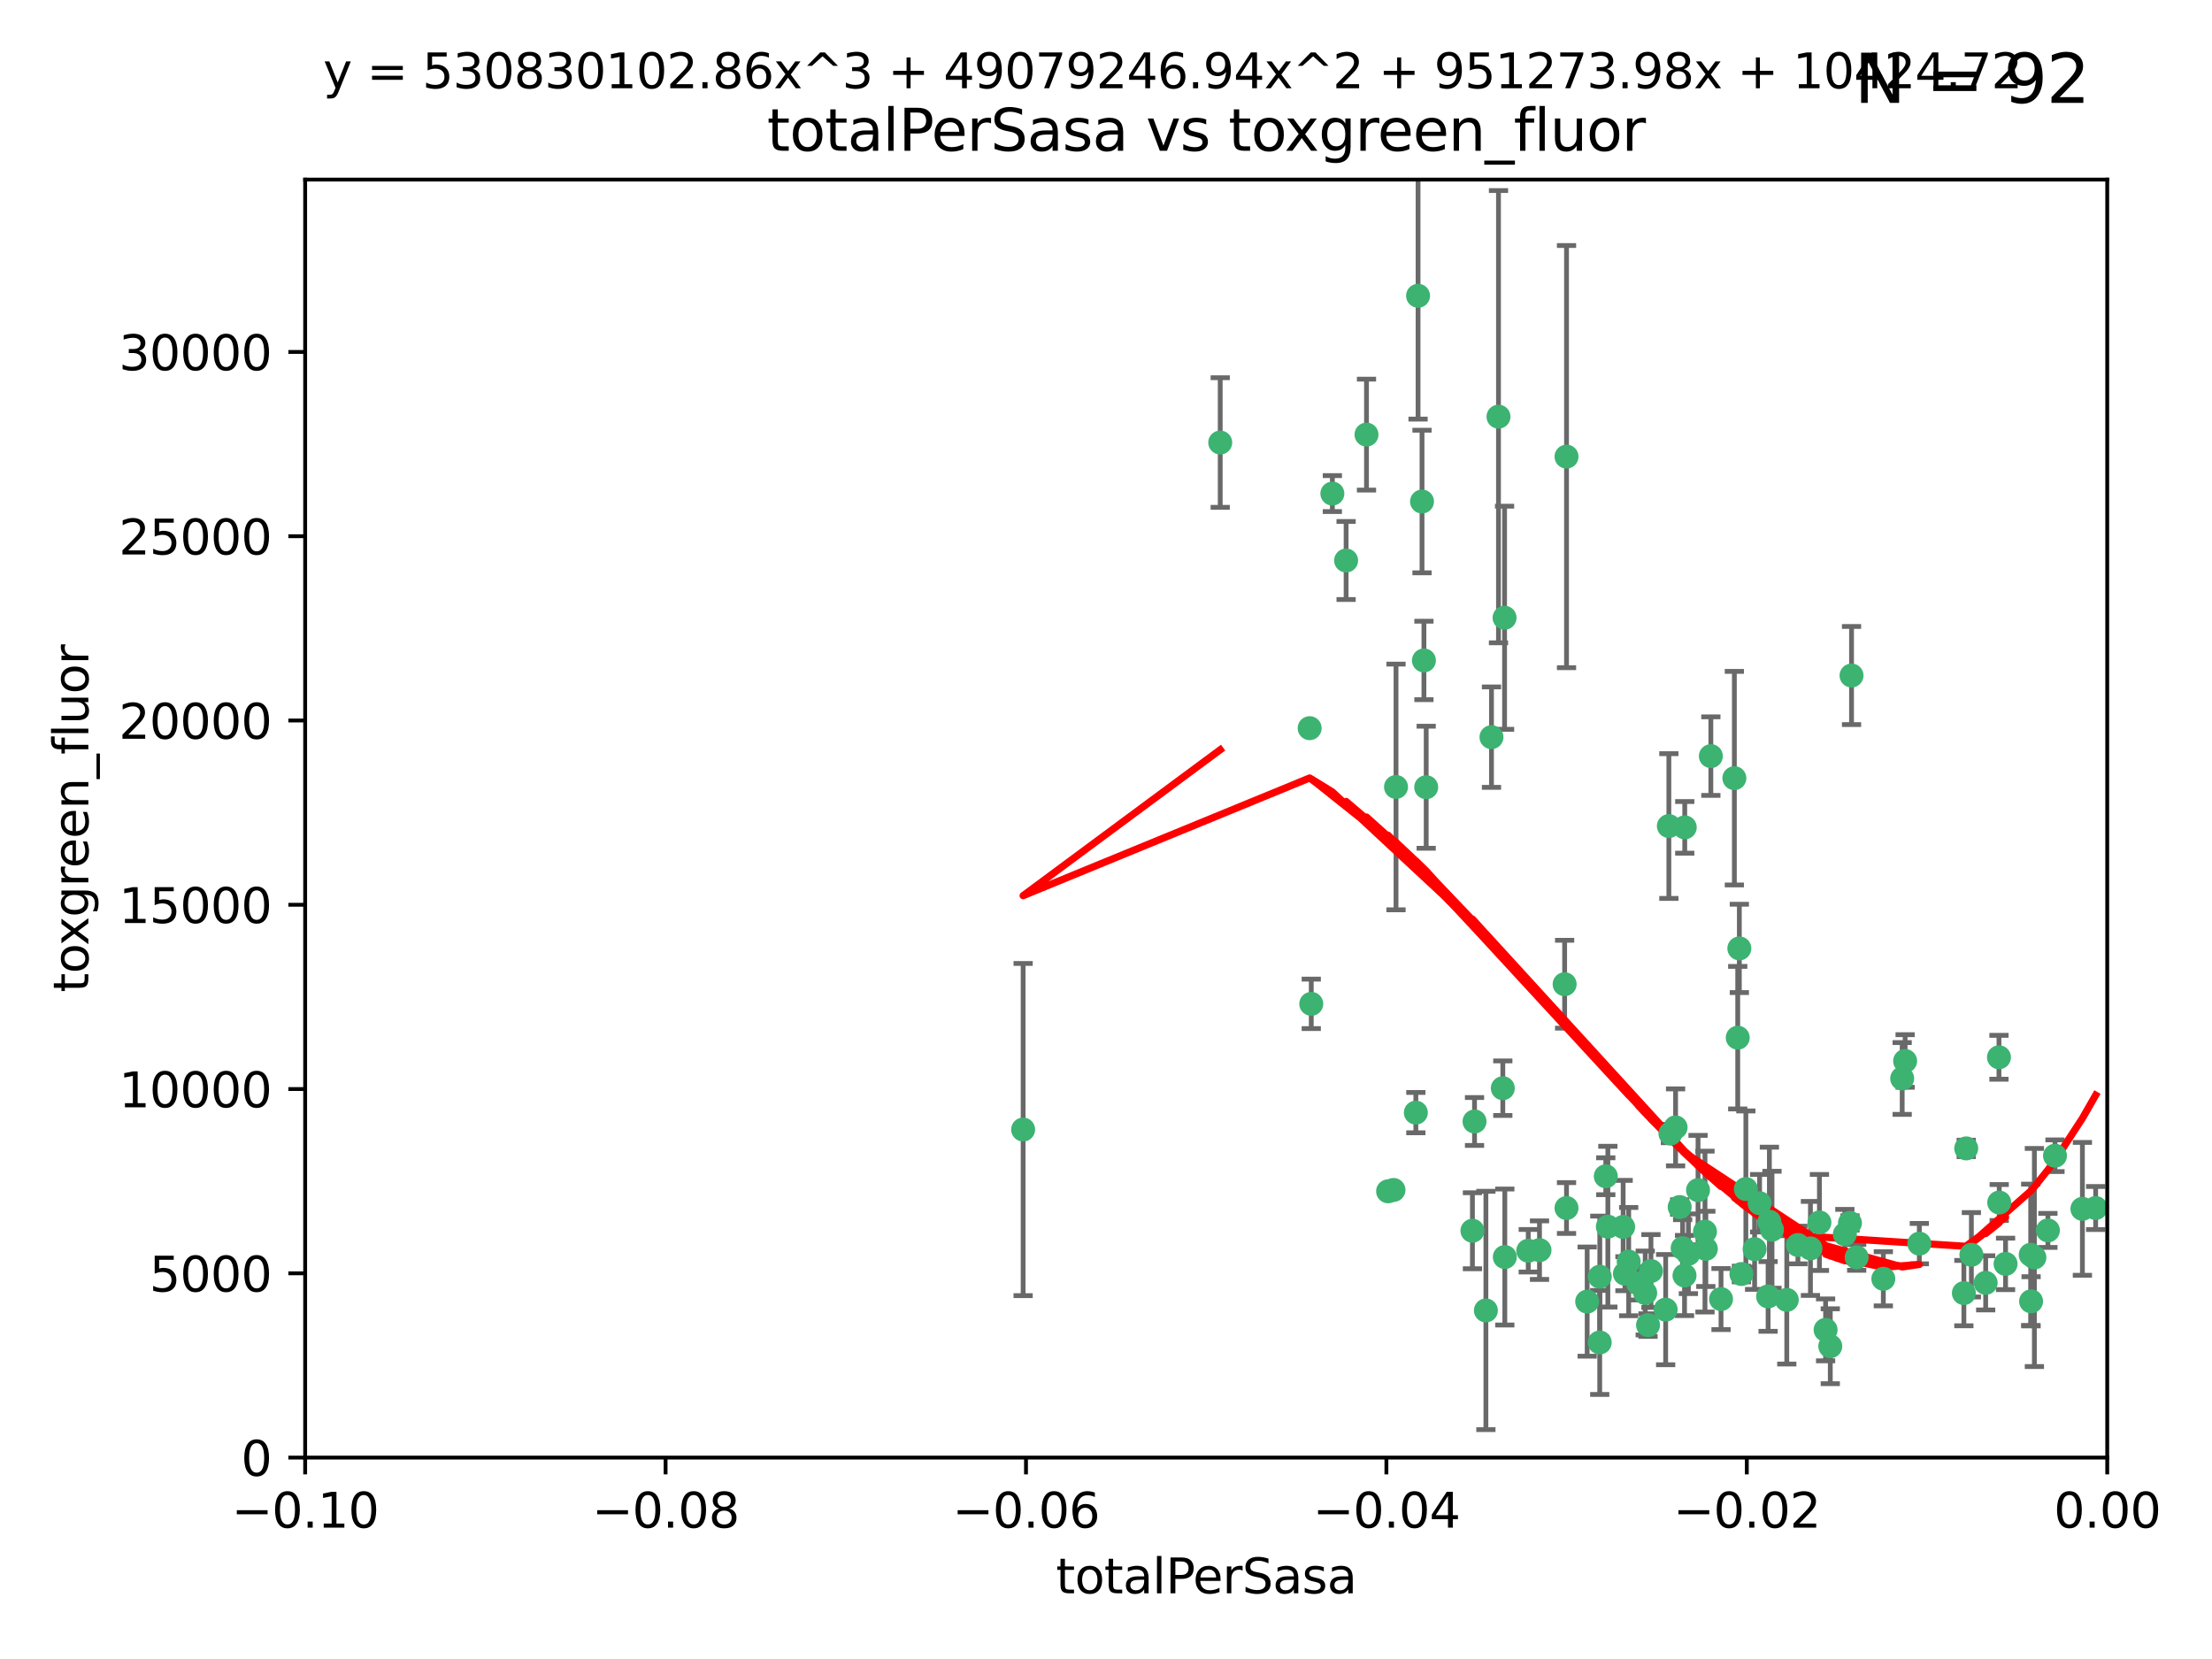 <?xml version="1.0" encoding="utf-8" standalone="no"?>
<!DOCTYPE svg PUBLIC "-//W3C//DTD SVG 1.1//EN"
  "http://www.w3.org/Graphics/SVG/1.1/DTD/svg11.dtd">
<svg xmlns:xlink="http://www.w3.org/1999/xlink" width="460.8pt" height="345.6pt" viewBox="0 0 460.8 345.6" xmlns="http://www.w3.org/2000/svg" version="1.1">
 <defs>
  <style type="text/css">*{stroke-linejoin: round; stroke-linecap: butt}</style>
 </defs>
 <g id="figure_1">
  <g id="patch_1">
   <path d="M 0 345.6 
L 460.8 345.6 
L 460.8 0 
L 0 0 
z
" style="fill: #ffffff"/>
  </g>
  <g id="axes_1">
   <g id="patch_2">
    <path d="M 63.571 303.64 
L 438.975 303.64 
L 438.975 37.411 
L 63.571 37.411 
z
" style="fill: #ffffff"/>
   </g>
   <g id="PathCollection_1">
    <defs>
     <path id="mc93ffcc1bb" d="M 0 1.118 
C 0.297 1.118 0.581 1 0.791 0.791 
C 1 0.581 1.118 0.297 1.118 0 
C 1.118 -0.297 1 -0.581 0.791 -0.791 
C 0.581 -1 0.297 -1.118 0 -1.118 
C -0.297 -1.118 -0.581 -1 -0.791 -0.791 
C -1 -0.581 -1.118 -0.297 -1.118 0 
C -1.118 0.297 -1 0.581 -0.791 0.791 
C -0.581 1 -0.297 1.118 0 1.118 
z
" style="stroke: #3cb371"/>
    </defs>
    <g clip-path="url(#p7f952b6a36)">
     <use xlink:href="#mc93ffcc1bb" x="254.195" y="92.187" style="fill: #3cb371; stroke: #3cb371"/>
     <use xlink:href="#mc93ffcc1bb" x="213.136" y="235.304" style="fill: #3cb371; stroke: #3cb371"/>
     <use xlink:href="#mc93ffcc1bb" x="272.826" y="151.693" style="fill: #3cb371; stroke: #3cb371"/>
     <use xlink:href="#mc93ffcc1bb" x="290.815" y="163.936" style="fill: #3cb371; stroke: #3cb371"/>
     <use xlink:href="#mc93ffcc1bb" x="296.232" y="104.476" style="fill: #3cb371; stroke: #3cb371"/>
     <use xlink:href="#mc93ffcc1bb" x="280.418" y="116.762" style="fill: #3cb371; stroke: #3cb371"/>
     <use xlink:href="#mc93ffcc1bb" x="295.409" y="61.614" style="fill: #3cb371; stroke: #3cb371"/>
     <use xlink:href="#mc93ffcc1bb" x="310.702" y="153.559" style="fill: #3cb371; stroke: #3cb371"/>
     <use xlink:href="#mc93ffcc1bb" x="277.556" y="102.821" style="fill: #3cb371; stroke: #3cb371"/>
     <use xlink:href="#mc93ffcc1bb" x="273.159" y="209.121" style="fill: #3cb371; stroke: #3cb371"/>
     <use xlink:href="#mc93ffcc1bb" x="296.63" y="137.58" style="fill: #3cb371; stroke: #3cb371"/>
     <use xlink:href="#mc93ffcc1bb" x="284.666" y="90.534" style="fill: #3cb371; stroke: #3cb371"/>
     <use xlink:href="#mc93ffcc1bb" x="318.362" y="260.552" style="fill: #3cb371; stroke: #3cb371"/>
     <use xlink:href="#mc93ffcc1bb" x="313.064" y="226.692" style="fill: #3cb371; stroke: #3cb371"/>
     <use xlink:href="#mc93ffcc1bb" x="306.735" y="256.385" style="fill: #3cb371; stroke: #3cb371"/>
     <use xlink:href="#mc93ffcc1bb" x="312.163" y="86.8" style="fill: #3cb371; stroke: #3cb371"/>
     <use xlink:href="#mc93ffcc1bb" x="289.164" y="248.172" style="fill: #3cb371; stroke: #3cb371"/>
     <use xlink:href="#mc93ffcc1bb" x="330.637" y="271.146" style="fill: #3cb371; stroke: #3cb371"/>
     <use xlink:href="#mc93ffcc1bb" x="320.707" y="260.427" style="fill: #3cb371; stroke: #3cb371"/>
     <use xlink:href="#mc93ffcc1bb" x="326.333" y="251.655" style="fill: #3cb371; stroke: #3cb371"/>
     <use xlink:href="#mc93ffcc1bb" x="313.43" y="128.689" style="fill: #3cb371; stroke: #3cb371"/>
     <use xlink:href="#mc93ffcc1bb" x="334.946" y="255.535" style="fill: #3cb371; stroke: #3cb371"/>
     <use xlink:href="#mc93ffcc1bb" x="297.102" y="163.993" style="fill: #3cb371; stroke: #3cb371"/>
     <use xlink:href="#mc93ffcc1bb" x="290.29" y="247.891" style="fill: #3cb371; stroke: #3cb371"/>
     <use xlink:href="#mc93ffcc1bb" x="339.285" y="262.817" style="fill: #3cb371; stroke: #3cb371"/>
     <use xlink:href="#mc93ffcc1bb" x="326.335" y="95.121" style="fill: #3cb371; stroke: #3cb371"/>
     <use xlink:href="#mc93ffcc1bb" x="349.906" y="251.452" style="fill: #3cb371; stroke: #3cb371"/>
     <use xlink:href="#mc93ffcc1bb" x="334.515" y="245.034" style="fill: #3cb371; stroke: #3cb371"/>
     <use xlink:href="#mc93ffcc1bb" x="309.539" y="272.992" style="fill: #3cb371; stroke: #3cb371"/>
     <use xlink:href="#mc93ffcc1bb" x="353.733" y="247.93" style="fill: #3cb371; stroke: #3cb371"/>
     <use xlink:href="#mc93ffcc1bb" x="325.941" y="205.029" style="fill: #3cb371; stroke: #3cb371"/>
     <use xlink:href="#mc93ffcc1bb" x="294.947" y="231.782" style="fill: #3cb371; stroke: #3cb371"/>
     <use xlink:href="#mc93ffcc1bb" x="333.252" y="279.655" style="fill: #3cb371; stroke: #3cb371"/>
     <use xlink:href="#mc93ffcc1bb" x="351.721" y="261.183" style="fill: #3cb371; stroke: #3cb371"/>
     <use xlink:href="#mc93ffcc1bb" x="346.989" y="272.82" style="fill: #3cb371; stroke: #3cb371"/>
     <use xlink:href="#mc93ffcc1bb" x="356.402" y="157.513" style="fill: #3cb371; stroke: #3cb371"/>
     <use xlink:href="#mc93ffcc1bb" x="350.92" y="265.707" style="fill: #3cb371; stroke: #3cb371"/>
     <use xlink:href="#mc93ffcc1bb" x="343.923" y="264.778" style="fill: #3cb371; stroke: #3cb371"/>
     <use xlink:href="#mc93ffcc1bb" x="307.172" y="233.624" style="fill: #3cb371; stroke: #3cb371"/>
     <use xlink:href="#mc93ffcc1bb" x="343.315" y="276.039" style="fill: #3cb371; stroke: #3cb371"/>
     <use xlink:href="#mc93ffcc1bb" x="333.267" y="265.959" style="fill: #3cb371; stroke: #3cb371"/>
     <use xlink:href="#mc93ffcc1bb" x="338.132" y="255.594" style="fill: #3cb371; stroke: #3cb371"/>
     <use xlink:href="#mc93ffcc1bb" x="347.654" y="172.082" style="fill: #3cb371; stroke: #3cb371"/>
     <use xlink:href="#mc93ffcc1bb" x="341.275" y="267.377" style="fill: #3cb371; stroke: #3cb371"/>
     <use xlink:href="#mc93ffcc1bb" x="342.727" y="269.355" style="fill: #3cb371; stroke: #3cb371"/>
     <use xlink:href="#mc93ffcc1bb" x="355.179" y="256.562" style="fill: #3cb371; stroke: #3cb371"/>
     <use xlink:href="#mc93ffcc1bb" x="358.522" y="270.619" style="fill: #3cb371; stroke: #3cb371"/>
     <use xlink:href="#mc93ffcc1bb" x="349.055" y="234.855" style="fill: #3cb371; stroke: #3cb371"/>
     <use xlink:href="#mc93ffcc1bb" x="313.481" y="261.86" style="fill: #3cb371; stroke: #3cb371"/>
     <use xlink:href="#mc93ffcc1bb" x="350.965" y="172.356" style="fill: #3cb371; stroke: #3cb371"/>
     <use xlink:href="#mc93ffcc1bb" x="338.506" y="265.335" style="fill: #3cb371; stroke: #3cb371"/>
     <use xlink:href="#mc93ffcc1bb" x="347.981" y="236.134" style="fill: #3cb371; stroke: #3cb371"/>
     <use xlink:href="#mc93ffcc1bb" x="368.328" y="270.071" style="fill: #3cb371; stroke: #3cb371"/>
     <use xlink:href="#mc93ffcc1bb" x="362.768" y="265.402" style="fill: #3cb371; stroke: #3cb371"/>
     <use xlink:href="#mc93ffcc1bb" x="363.694" y="247.697" style="fill: #3cb371; stroke: #3cb371"/>
     <use xlink:href="#mc93ffcc1bb" x="368.596" y="254.514" style="fill: #3cb371; stroke: #3cb371"/>
     <use xlink:href="#mc93ffcc1bb" x="362.001" y="216.17" style="fill: #3cb371; stroke: #3cb371"/>
     <use xlink:href="#mc93ffcc1bb" x="369.14" y="256.174" style="fill: #3cb371; stroke: #3cb371"/>
     <use xlink:href="#mc93ffcc1bb" x="361.301" y="162.105" style="fill: #3cb371; stroke: #3cb371"/>
     <use xlink:href="#mc93ffcc1bb" x="374.538" y="259.36" style="fill: #3cb371; stroke: #3cb371"/>
     <use xlink:href="#mc93ffcc1bb" x="379.02" y="254.661" style="fill: #3cb371; stroke: #3cb371"/>
     <use xlink:href="#mc93ffcc1bb" x="377.149" y="260.068" style="fill: #3cb371; stroke: #3cb371"/>
     <use xlink:href="#mc93ffcc1bb" x="365.516" y="260.221" style="fill: #3cb371; stroke: #3cb371"/>
     <use xlink:href="#mc93ffcc1bb" x="355.356" y="260.163" style="fill: #3cb371; stroke: #3cb371"/>
     <use xlink:href="#mc93ffcc1bb" x="350.525" y="260.019" style="fill: #3cb371; stroke: #3cb371"/>
     <use xlink:href="#mc93ffcc1bb" x="385.708" y="140.722" style="fill: #3cb371; stroke: #3cb371"/>
     <use xlink:href="#mc93ffcc1bb" x="362.337" y="197.571" style="fill: #3cb371; stroke: #3cb371"/>
     <use xlink:href="#mc93ffcc1bb" x="386.782" y="261.935" style="fill: #3cb371; stroke: #3cb371"/>
     <use xlink:href="#mc93ffcc1bb" x="385.384" y="254.764" style="fill: #3cb371; stroke: #3cb371"/>
     <use xlink:href="#mc93ffcc1bb" x="366.556" y="250.652" style="fill: #3cb371; stroke: #3cb371"/>
     <use xlink:href="#mc93ffcc1bb" x="384.316" y="257.112" style="fill: #3cb371; stroke: #3cb371"/>
     <use xlink:href="#mc93ffcc1bb" x="380.305" y="277.035" style="fill: #3cb371; stroke: #3cb371"/>
     <use xlink:href="#mc93ffcc1bb" x="396.872" y="221.023" style="fill: #3cb371; stroke: #3cb371"/>
     <use xlink:href="#mc93ffcc1bb" x="381.282" y="280.448" style="fill: #3cb371; stroke: #3cb371"/>
     <use xlink:href="#mc93ffcc1bb" x="392.332" y="266.395" style="fill: #3cb371; stroke: #3cb371"/>
     <use xlink:href="#mc93ffcc1bb" x="399.832" y="259.072" style="fill: #3cb371; stroke: #3cb371"/>
     <use xlink:href="#mc93ffcc1bb" x="396.26" y="224.667" style="fill: #3cb371; stroke: #3cb371"/>
     <use xlink:href="#mc93ffcc1bb" x="372.22" y="270.784" style="fill: #3cb371; stroke: #3cb371"/>
     <use xlink:href="#mc93ffcc1bb" x="409.599" y="239.234" style="fill: #3cb371; stroke: #3cb371"/>
     <use xlink:href="#mc93ffcc1bb" x="416.474" y="250.509" style="fill: #3cb371; stroke: #3cb371"/>
     <use xlink:href="#mc93ffcc1bb" x="413.653" y="267.238" style="fill: #3cb371; stroke: #3cb371"/>
     <use xlink:href="#mc93ffcc1bb" x="416.421" y="220.252" style="fill: #3cb371; stroke: #3cb371"/>
     <use xlink:href="#mc93ffcc1bb" x="409.112" y="269.377" style="fill: #3cb371; stroke: #3cb371"/>
     <use xlink:href="#mc93ffcc1bb" x="417.796" y="263.294" style="fill: #3cb371; stroke: #3cb371"/>
     <use xlink:href="#mc93ffcc1bb" x="410.674" y="261.395" style="fill: #3cb371; stroke: #3cb371"/>
     <use xlink:href="#mc93ffcc1bb" x="423.113" y="271.085" style="fill: #3cb371; stroke: #3cb371"/>
     <use xlink:href="#mc93ffcc1bb" x="423.033" y="261.393" style="fill: #3cb371; stroke: #3cb371"/>
     <use xlink:href="#mc93ffcc1bb" x="423.8" y="261.957" style="fill: #3cb371; stroke: #3cb371"/>
     <use xlink:href="#mc93ffcc1bb" x="426.618" y="256.316" style="fill: #3cb371; stroke: #3cb371"/>
     <use xlink:href="#mc93ffcc1bb" x="428.091" y="240.757" style="fill: #3cb371; stroke: #3cb371"/>
     <use xlink:href="#mc93ffcc1bb" x="433.802" y="251.825" style="fill: #3cb371; stroke: #3cb371"/>
     <use xlink:href="#mc93ffcc1bb" x="436.564" y="251.653" style="fill: #3cb371; stroke: #3cb371"/>
    </g>
   </g>
   <g id="matplotlib.axis_1">
    <g id="xtick_1">
     <g id="line2d_1">
      <defs>
       <path id="mf6bfecd343" d="M 0 0 
L 0 3.5 
" style="stroke: #000000; stroke-width: 0.8"/>
      </defs>
      <g>
       <use xlink:href="#mf6bfecd343" x="63.571" y="303.64" style="stroke: #000000; stroke-width: 0.8"/>
      </g>
     </g>
     <g id="text_1">
      <!-- −0.10 -->
      <g transform="translate(48.249 318.238)scale(0.1 -0.1)">
       <defs>
        <path id="DejaVuSans-2212" d="M 678 2272 
L 4684 2272 
L 4684 1741 
L 678 1741 
L 678 2272 
z
" transform="scale(0.016)"/>
        <path id="DejaVuSans-30" d="M 2034 4250 
Q 1547 4250 1301 3770 
Q 1056 3291 1056 2328 
Q 1056 1369 1301 889 
Q 1547 409 2034 409 
Q 2525 409 2770 889 
Q 3016 1369 3016 2328 
Q 3016 3291 2770 3770 
Q 2525 4250 2034 4250 
z
M 2034 4750 
Q 2819 4750 3233 4129 
Q 3647 3509 3647 2328 
Q 3647 1150 3233 529 
Q 2819 -91 2034 -91 
Q 1250 -91 836 529 
Q 422 1150 422 2328 
Q 422 3509 836 4129 
Q 1250 4750 2034 4750 
z
" transform="scale(0.016)"/>
        <path id="DejaVuSans-2e" d="M 684 794 
L 1344 794 
L 1344 0 
L 684 0 
L 684 794 
z
" transform="scale(0.016)"/>
        <path id="DejaVuSans-31" d="M 794 531 
L 1825 531 
L 1825 4091 
L 703 3866 
L 703 4441 
L 1819 4666 
L 2450 4666 
L 2450 531 
L 3481 531 
L 3481 0 
L 794 0 
L 794 531 
z
" transform="scale(0.016)"/>
       </defs>
       <use xlink:href="#DejaVuSans-2212"/>
       <use xlink:href="#DejaVuSans-30" x="83.789"/>
       <use xlink:href="#DejaVuSans-2e" x="147.412"/>
       <use xlink:href="#DejaVuSans-31" x="179.199"/>
       <use xlink:href="#DejaVuSans-30" x="242.822"/>
      </g>
     </g>
    </g>
    <g id="xtick_2">
     <g id="line2d_2">
      <g>
       <use xlink:href="#mf6bfecd343" x="138.652" y="303.64" style="stroke: #000000; stroke-width: 0.8"/>
      </g>
     </g>
     <g id="text_2">
      <!-- −0.08 -->
      <g transform="translate(123.329 318.238)scale(0.1 -0.1)">
       <defs>
        <path id="DejaVuSans-38" d="M 2034 2216 
Q 1584 2216 1326 1975 
Q 1069 1734 1069 1313 
Q 1069 891 1326 650 
Q 1584 409 2034 409 
Q 2484 409 2743 651 
Q 3003 894 3003 1313 
Q 3003 1734 2745 1975 
Q 2488 2216 2034 2216 
z
M 1403 2484 
Q 997 2584 770 2862 
Q 544 3141 544 3541 
Q 544 4100 942 4425 
Q 1341 4750 2034 4750 
Q 2731 4750 3128 4425 
Q 3525 4100 3525 3541 
Q 3525 3141 3298 2862 
Q 3072 2584 2669 2484 
Q 3125 2378 3379 2068 
Q 3634 1759 3634 1313 
Q 3634 634 3220 271 
Q 2806 -91 2034 -91 
Q 1263 -91 848 271 
Q 434 634 434 1313 
Q 434 1759 690 2068 
Q 947 2378 1403 2484 
z
M 1172 3481 
Q 1172 3119 1398 2916 
Q 1625 2713 2034 2713 
Q 2441 2713 2670 2916 
Q 2900 3119 2900 3481 
Q 2900 3844 2670 4047 
Q 2441 4250 2034 4250 
Q 1625 4250 1398 4047 
Q 1172 3844 1172 3481 
z
" transform="scale(0.016)"/>
       </defs>
       <use xlink:href="#DejaVuSans-2212"/>
       <use xlink:href="#DejaVuSans-30" x="83.789"/>
       <use xlink:href="#DejaVuSans-2e" x="147.412"/>
       <use xlink:href="#DejaVuSans-30" x="179.199"/>
       <use xlink:href="#DejaVuSans-38" x="242.822"/>
      </g>
     </g>
    </g>
    <g id="xtick_3">
     <g id="line2d_3">
      <g>
       <use xlink:href="#mf6bfecd343" x="213.733" y="303.64" style="stroke: #000000; stroke-width: 0.8"/>
      </g>
     </g>
     <g id="text_3">
      <!-- −0.06 -->
      <g transform="translate(198.41 318.238)scale(0.1 -0.1)">
       <defs>
        <path id="DejaVuSans-36" d="M 2113 2584 
Q 1688 2584 1439 2293 
Q 1191 2003 1191 1497 
Q 1191 994 1439 701 
Q 1688 409 2113 409 
Q 2538 409 2786 701 
Q 3034 994 3034 1497 
Q 3034 2003 2786 2293 
Q 2538 2584 2113 2584 
z
M 3366 4563 
L 3366 3988 
Q 3128 4100 2886 4159 
Q 2644 4219 2406 4219 
Q 1781 4219 1451 3797 
Q 1122 3375 1075 2522 
Q 1259 2794 1537 2939 
Q 1816 3084 2150 3084 
Q 2853 3084 3261 2657 
Q 3669 2231 3669 1497 
Q 3669 778 3244 343 
Q 2819 -91 2113 -91 
Q 1303 -91 875 529 
Q 447 1150 447 2328 
Q 447 3434 972 4092 
Q 1497 4750 2381 4750 
Q 2619 4750 2861 4703 
Q 3103 4656 3366 4563 
z
" transform="scale(0.016)"/>
       </defs>
       <use xlink:href="#DejaVuSans-2212"/>
       <use xlink:href="#DejaVuSans-30" x="83.789"/>
       <use xlink:href="#DejaVuSans-2e" x="147.412"/>
       <use xlink:href="#DejaVuSans-30" x="179.199"/>
       <use xlink:href="#DejaVuSans-36" x="242.822"/>
      </g>
     </g>
    </g>
    <g id="xtick_4">
     <g id="line2d_4">
      <g>
       <use xlink:href="#mf6bfecd343" x="288.813" y="303.64" style="stroke: #000000; stroke-width: 0.8"/>
      </g>
     </g>
     <g id="text_4">
      <!-- −0.04 -->
      <g transform="translate(273.491 318.238)scale(0.1 -0.1)">
       <defs>
        <path id="DejaVuSans-34" d="M 2419 4116 
L 825 1625 
L 2419 1625 
L 2419 4116 
z
M 2253 4666 
L 3047 4666 
L 3047 1625 
L 3713 1625 
L 3713 1100 
L 3047 1100 
L 3047 0 
L 2419 0 
L 2419 1100 
L 313 1100 
L 313 1709 
L 2253 4666 
z
" transform="scale(0.016)"/>
       </defs>
       <use xlink:href="#DejaVuSans-2212"/>
       <use xlink:href="#DejaVuSans-30" x="83.789"/>
       <use xlink:href="#DejaVuSans-2e" x="147.412"/>
       <use xlink:href="#DejaVuSans-30" x="179.199"/>
       <use xlink:href="#DejaVuSans-34" x="242.822"/>
      </g>
     </g>
    </g>
    <g id="xtick_5">
     <g id="line2d_5">
      <g>
       <use xlink:href="#mf6bfecd343" x="363.894" y="303.64" style="stroke: #000000; stroke-width: 0.8"/>
      </g>
     </g>
     <g id="text_5">
      <!-- −0.02 -->
      <g transform="translate(348.572 318.238)scale(0.1 -0.1)">
       <defs>
        <path id="DejaVuSans-32" d="M 1228 531 
L 3431 531 
L 3431 0 
L 469 0 
L 469 531 
Q 828 903 1448 1529 
Q 2069 2156 2228 2338 
Q 2531 2678 2651 2914 
Q 2772 3150 2772 3378 
Q 2772 3750 2511 3984 
Q 2250 4219 1831 4219 
Q 1534 4219 1204 4116 
Q 875 4013 500 3803 
L 500 4441 
Q 881 4594 1212 4672 
Q 1544 4750 1819 4750 
Q 2544 4750 2975 4387 
Q 3406 4025 3406 3419 
Q 3406 3131 3298 2873 
Q 3191 2616 2906 2266 
Q 2828 2175 2409 1742 
Q 1991 1309 1228 531 
z
" transform="scale(0.016)"/>
       </defs>
       <use xlink:href="#DejaVuSans-2212"/>
       <use xlink:href="#DejaVuSans-30" x="83.789"/>
       <use xlink:href="#DejaVuSans-2e" x="147.412"/>
       <use xlink:href="#DejaVuSans-30" x="179.199"/>
       <use xlink:href="#DejaVuSans-32" x="242.822"/>
      </g>
     </g>
    </g>
    <g id="xtick_6">
     <g id="line2d_6">
      <g>
       <use xlink:href="#mf6bfecd343" x="438.975" y="303.64" style="stroke: #000000; stroke-width: 0.8"/>
      </g>
     </g>
     <g id="text_6">
      <!-- 0.00 -->
      <g transform="translate(427.842 318.238)scale(0.1 -0.1)">
       <use xlink:href="#DejaVuSans-30"/>
       <use xlink:href="#DejaVuSans-2e" x="63.623"/>
       <use xlink:href="#DejaVuSans-30" x="95.41"/>
       <use xlink:href="#DejaVuSans-30" x="159.033"/>
      </g>
     </g>
    </g>
    <g id="text_7">
     <!-- totalPerSasa -->
     <g transform="translate(219.968 331.917)scale(0.1 -0.1)">
      <defs>
       <path id="DejaVuSans-74" d="M 1172 4494 
L 1172 3500 
L 2356 3500 
L 2356 3053 
L 1172 3053 
L 1172 1153 
Q 1172 725 1289 603 
Q 1406 481 1766 481 
L 2356 481 
L 2356 0 
L 1766 0 
Q 1100 0 847 248 
Q 594 497 594 1153 
L 594 3053 
L 172 3053 
L 172 3500 
L 594 3500 
L 594 4494 
L 1172 4494 
z
" transform="scale(0.016)"/>
       <path id="DejaVuSans-6f" d="M 1959 3097 
Q 1497 3097 1228 2736 
Q 959 2375 959 1747 
Q 959 1119 1226 758 
Q 1494 397 1959 397 
Q 2419 397 2687 759 
Q 2956 1122 2956 1747 
Q 2956 2369 2687 2733 
Q 2419 3097 1959 3097 
z
M 1959 3584 
Q 2709 3584 3137 3096 
Q 3566 2609 3566 1747 
Q 3566 888 3137 398 
Q 2709 -91 1959 -91 
Q 1206 -91 779 398 
Q 353 888 353 1747 
Q 353 2609 779 3096 
Q 1206 3584 1959 3584 
z
" transform="scale(0.016)"/>
       <path id="DejaVuSans-61" d="M 2194 1759 
Q 1497 1759 1228 1600 
Q 959 1441 959 1056 
Q 959 750 1161 570 
Q 1363 391 1709 391 
Q 2188 391 2477 730 
Q 2766 1069 2766 1631 
L 2766 1759 
L 2194 1759 
z
M 3341 1997 
L 3341 0 
L 2766 0 
L 2766 531 
Q 2569 213 2275 61 
Q 1981 -91 1556 -91 
Q 1019 -91 701 211 
Q 384 513 384 1019 
Q 384 1609 779 1909 
Q 1175 2209 1959 2209 
L 2766 2209 
L 2766 2266 
Q 2766 2663 2505 2880 
Q 2244 3097 1772 3097 
Q 1472 3097 1187 3025 
Q 903 2953 641 2809 
L 641 3341 
Q 956 3463 1253 3523 
Q 1550 3584 1831 3584 
Q 2591 3584 2966 3190 
Q 3341 2797 3341 1997 
z
" transform="scale(0.016)"/>
       <path id="DejaVuSans-6c" d="M 603 4863 
L 1178 4863 
L 1178 0 
L 603 0 
L 603 4863 
z
" transform="scale(0.016)"/>
       <path id="DejaVuSans-50" d="M 1259 4147 
L 1259 2394 
L 2053 2394 
Q 2494 2394 2734 2622 
Q 2975 2850 2975 3272 
Q 2975 3691 2734 3919 
Q 2494 4147 2053 4147 
L 1259 4147 
z
M 628 4666 
L 2053 4666 
Q 2838 4666 3239 4311 
Q 3641 3956 3641 3272 
Q 3641 2581 3239 2228 
Q 2838 1875 2053 1875 
L 1259 1875 
L 1259 0 
L 628 0 
L 628 4666 
z
" transform="scale(0.016)"/>
       <path id="DejaVuSans-65" d="M 3597 1894 
L 3597 1613 
L 953 1613 
Q 991 1019 1311 708 
Q 1631 397 2203 397 
Q 2534 397 2845 478 
Q 3156 559 3463 722 
L 3463 178 
Q 3153 47 2828 -22 
Q 2503 -91 2169 -91 
Q 1331 -91 842 396 
Q 353 884 353 1716 
Q 353 2575 817 3079 
Q 1281 3584 2069 3584 
Q 2775 3584 3186 3129 
Q 3597 2675 3597 1894 
z
M 3022 2063 
Q 3016 2534 2758 2815 
Q 2500 3097 2075 3097 
Q 1594 3097 1305 2825 
Q 1016 2553 972 2059 
L 3022 2063 
z
" transform="scale(0.016)"/>
       <path id="DejaVuSans-72" d="M 2631 2963 
Q 2534 3019 2420 3045 
Q 2306 3072 2169 3072 
Q 1681 3072 1420 2755 
Q 1159 2438 1159 1844 
L 1159 0 
L 581 0 
L 581 3500 
L 1159 3500 
L 1159 2956 
Q 1341 3275 1631 3429 
Q 1922 3584 2338 3584 
Q 2397 3584 2469 3576 
Q 2541 3569 2628 3553 
L 2631 2963 
z
" transform="scale(0.016)"/>
       <path id="DejaVuSans-53" d="M 3425 4513 
L 3425 3897 
Q 3066 4069 2747 4153 
Q 2428 4238 2131 4238 
Q 1616 4238 1336 4038 
Q 1056 3838 1056 3469 
Q 1056 3159 1242 3001 
Q 1428 2844 1947 2747 
L 2328 2669 
Q 3034 2534 3370 2195 
Q 3706 1856 3706 1288 
Q 3706 609 3251 259 
Q 2797 -91 1919 -91 
Q 1588 -91 1214 -16 
Q 841 59 441 206 
L 441 856 
Q 825 641 1194 531 
Q 1563 422 1919 422 
Q 2459 422 2753 634 
Q 3047 847 3047 1241 
Q 3047 1584 2836 1778 
Q 2625 1972 2144 2069 
L 1759 2144 
Q 1053 2284 737 2584 
Q 422 2884 422 3419 
Q 422 4038 858 4394 
Q 1294 4750 2059 4750 
Q 2388 4750 2728 4690 
Q 3069 4631 3425 4513 
z
" transform="scale(0.016)"/>
       <path id="DejaVuSans-73" d="M 2834 3397 
L 2834 2853 
Q 2591 2978 2328 3040 
Q 2066 3103 1784 3103 
Q 1356 3103 1142 2972 
Q 928 2841 928 2578 
Q 928 2378 1081 2264 
Q 1234 2150 1697 2047 
L 1894 2003 
Q 2506 1872 2764 1633 
Q 3022 1394 3022 966 
Q 3022 478 2636 193 
Q 2250 -91 1575 -91 
Q 1294 -91 989 -36 
Q 684 19 347 128 
L 347 722 
Q 666 556 975 473 
Q 1284 391 1588 391 
Q 1994 391 2212 530 
Q 2431 669 2431 922 
Q 2431 1156 2273 1281 
Q 2116 1406 1581 1522 
L 1381 1569 
Q 847 1681 609 1914 
Q 372 2147 372 2553 
Q 372 3047 722 3315 
Q 1072 3584 1716 3584 
Q 2034 3584 2315 3537 
Q 2597 3491 2834 3397 
z
" transform="scale(0.016)"/>
      </defs>
      <use xlink:href="#DejaVuSans-74"/>
      <use xlink:href="#DejaVuSans-6f" x="39.209"/>
      <use xlink:href="#DejaVuSans-74" x="100.391"/>
      <use xlink:href="#DejaVuSans-61" x="139.6"/>
      <use xlink:href="#DejaVuSans-6c" x="200.879"/>
      <use xlink:href="#DejaVuSans-50" x="228.662"/>
      <use xlink:href="#DejaVuSans-65" x="285.34"/>
      <use xlink:href="#DejaVuSans-72" x="346.863"/>
      <use xlink:href="#DejaVuSans-53" x="387.977"/>
      <use xlink:href="#DejaVuSans-61" x="451.453"/>
      <use xlink:href="#DejaVuSans-73" x="512.732"/>
      <use xlink:href="#DejaVuSans-61" x="564.832"/>
     </g>
    </g>
   </g>
   <g id="matplotlib.axis_2">
    <g id="ytick_1">
     <g id="line2d_7">
      <defs>
       <path id="ma48b0962ae" d="M 0 0 
L -3.5 0 
" style="stroke: #000000; stroke-width: 0.8"/>
      </defs>
      <g>
       <use xlink:href="#ma48b0962ae" x="63.571" y="303.64" style="stroke: #000000; stroke-width: 0.8"/>
      </g>
     </g>
     <g id="text_8">
      <!-- 0 -->
      <g transform="translate(50.209 307.439)scale(0.1 -0.1)">
       <use xlink:href="#DejaVuSans-30"/>
      </g>
     </g>
    </g>
    <g id="ytick_2">
     <g id="line2d_8">
      <g>
       <use xlink:href="#ma48b0962ae" x="63.571" y="265.253" style="stroke: #000000; stroke-width: 0.8"/>
      </g>
     </g>
     <g id="text_9">
      <!-- 5000 -->
      <g transform="translate(31.121 269.052)scale(0.1 -0.1)">
       <defs>
        <path id="DejaVuSans-35" d="M 691 4666 
L 3169 4666 
L 3169 4134 
L 1269 4134 
L 1269 2991 
Q 1406 3038 1543 3061 
Q 1681 3084 1819 3084 
Q 2600 3084 3056 2656 
Q 3513 2228 3513 1497 
Q 3513 744 3044 326 
Q 2575 -91 1722 -91 
Q 1428 -91 1123 -41 
Q 819 9 494 109 
L 494 744 
Q 775 591 1075 516 
Q 1375 441 1709 441 
Q 2250 441 2565 725 
Q 2881 1009 2881 1497 
Q 2881 1984 2565 2268 
Q 2250 2553 1709 2553 
Q 1456 2553 1204 2497 
Q 953 2441 691 2322 
L 691 4666 
z
" transform="scale(0.016)"/>
       </defs>
       <use xlink:href="#DejaVuSans-35"/>
       <use xlink:href="#DejaVuSans-30" x="63.623"/>
       <use xlink:href="#DejaVuSans-30" x="127.246"/>
       <use xlink:href="#DejaVuSans-30" x="190.869"/>
      </g>
     </g>
    </g>
    <g id="ytick_3">
     <g id="line2d_9">
      <g>
       <use xlink:href="#ma48b0962ae" x="63.571" y="226.866" style="stroke: #000000; stroke-width: 0.8"/>
      </g>
     </g>
     <g id="text_10">
      <!-- 10000 -->
      <g transform="translate(24.759 230.665)scale(0.1 -0.1)">
       <use xlink:href="#DejaVuSans-31"/>
       <use xlink:href="#DejaVuSans-30" x="63.623"/>
       <use xlink:href="#DejaVuSans-30" x="127.246"/>
       <use xlink:href="#DejaVuSans-30" x="190.869"/>
       <use xlink:href="#DejaVuSans-30" x="254.492"/>
      </g>
     </g>
    </g>
    <g id="ytick_4">
     <g id="line2d_10">
      <g>
       <use xlink:href="#ma48b0962ae" x="63.571" y="188.479" style="stroke: #000000; stroke-width: 0.8"/>
      </g>
     </g>
     <g id="text_11">
      <!-- 15000 -->
      <g transform="translate(24.759 192.278)scale(0.1 -0.1)">
       <use xlink:href="#DejaVuSans-31"/>
       <use xlink:href="#DejaVuSans-35" x="63.623"/>
       <use xlink:href="#DejaVuSans-30" x="127.246"/>
       <use xlink:href="#DejaVuSans-30" x="190.869"/>
       <use xlink:href="#DejaVuSans-30" x="254.492"/>
      </g>
     </g>
    </g>
    <g id="ytick_5">
     <g id="line2d_11">
      <g>
       <use xlink:href="#ma48b0962ae" x="63.571" y="150.092" style="stroke: #000000; stroke-width: 0.8"/>
      </g>
     </g>
     <g id="text_12">
      <!-- 20000 -->
      <g transform="translate(24.759 153.891)scale(0.1 -0.1)">
       <use xlink:href="#DejaVuSans-32"/>
       <use xlink:href="#DejaVuSans-30" x="63.623"/>
       <use xlink:href="#DejaVuSans-30" x="127.246"/>
       <use xlink:href="#DejaVuSans-30" x="190.869"/>
       <use xlink:href="#DejaVuSans-30" x="254.492"/>
      </g>
     </g>
    </g>
    <g id="ytick_6">
     <g id="line2d_12">
      <g>
       <use xlink:href="#ma48b0962ae" x="63.571" y="111.705" style="stroke: #000000; stroke-width: 0.8"/>
      </g>
     </g>
     <g id="text_13">
      <!-- 25000 -->
      <g transform="translate(24.759 115.504)scale(0.1 -0.1)">
       <use xlink:href="#DejaVuSans-32"/>
       <use xlink:href="#DejaVuSans-35" x="63.623"/>
       <use xlink:href="#DejaVuSans-30" x="127.246"/>
       <use xlink:href="#DejaVuSans-30" x="190.869"/>
       <use xlink:href="#DejaVuSans-30" x="254.492"/>
      </g>
     </g>
    </g>
    <g id="ytick_7">
     <g id="line2d_13">
      <g>
       <use xlink:href="#ma48b0962ae" x="63.571" y="73.317" style="stroke: #000000; stroke-width: 0.8"/>
      </g>
     </g>
     <g id="text_14">
      <!-- 30000 -->
      <g transform="translate(24.759 77.117)scale(0.1 -0.1)">
       <defs>
        <path id="DejaVuSans-33" d="M 2597 2516 
Q 3050 2419 3304 2112 
Q 3559 1806 3559 1356 
Q 3559 666 3084 287 
Q 2609 -91 1734 -91 
Q 1441 -91 1130 -33 
Q 819 25 488 141 
L 488 750 
Q 750 597 1062 519 
Q 1375 441 1716 441 
Q 2309 441 2620 675 
Q 2931 909 2931 1356 
Q 2931 1769 2642 2001 
Q 2353 2234 1838 2234 
L 1294 2234 
L 1294 2753 
L 1863 2753 
Q 2328 2753 2575 2939 
Q 2822 3125 2822 3475 
Q 2822 3834 2567 4026 
Q 2313 4219 1838 4219 
Q 1578 4219 1281 4162 
Q 984 4106 628 3988 
L 628 4550 
Q 988 4650 1302 4700 
Q 1616 4750 1894 4750 
Q 2613 4750 3031 4423 
Q 3450 4097 3450 3541 
Q 3450 3153 3228 2886 
Q 3006 2619 2597 2516 
z
" transform="scale(0.016)"/>
       </defs>
       <use xlink:href="#DejaVuSans-33"/>
       <use xlink:href="#DejaVuSans-30" x="63.623"/>
       <use xlink:href="#DejaVuSans-30" x="127.246"/>
       <use xlink:href="#DejaVuSans-30" x="190.869"/>
       <use xlink:href="#DejaVuSans-30" x="254.492"/>
      </g>
     </g>
    </g>
    <g id="text_15">
     <!-- toxgreen_fluor -->
     <g transform="translate(18.401 206.72)rotate(-90)scale(0.1 -0.1)">
      <defs>
       <path id="DejaVuSans-78" d="M 3513 3500 
L 2247 1797 
L 3578 0 
L 2900 0 
L 1881 1375 
L 863 0 
L 184 0 
L 1544 1831 
L 300 3500 
L 978 3500 
L 1906 2253 
L 2834 3500 
L 3513 3500 
z
" transform="scale(0.016)"/>
       <path id="DejaVuSans-67" d="M 2906 1791 
Q 2906 2416 2648 2759 
Q 2391 3103 1925 3103 
Q 1463 3103 1205 2759 
Q 947 2416 947 1791 
Q 947 1169 1205 825 
Q 1463 481 1925 481 
Q 2391 481 2648 825 
Q 2906 1169 2906 1791 
z
M 3481 434 
Q 3481 -459 3084 -895 
Q 2688 -1331 1869 -1331 
Q 1566 -1331 1297 -1286 
Q 1028 -1241 775 -1147 
L 775 -588 
Q 1028 -725 1275 -790 
Q 1522 -856 1778 -856 
Q 2344 -856 2625 -561 
Q 2906 -266 2906 331 
L 2906 616 
Q 2728 306 2450 153 
Q 2172 0 1784 0 
Q 1141 0 747 490 
Q 353 981 353 1791 
Q 353 2603 747 3093 
Q 1141 3584 1784 3584 
Q 2172 3584 2450 3431 
Q 2728 3278 2906 2969 
L 2906 3500 
L 3481 3500 
L 3481 434 
z
" transform="scale(0.016)"/>
       <path id="DejaVuSans-6e" d="M 3513 2113 
L 3513 0 
L 2938 0 
L 2938 2094 
Q 2938 2591 2744 2837 
Q 2550 3084 2163 3084 
Q 1697 3084 1428 2787 
Q 1159 2491 1159 1978 
L 1159 0 
L 581 0 
L 581 3500 
L 1159 3500 
L 1159 2956 
Q 1366 3272 1645 3428 
Q 1925 3584 2291 3584 
Q 2894 3584 3203 3211 
Q 3513 2838 3513 2113 
z
" transform="scale(0.016)"/>
       <path id="DejaVuSans-5f" d="M 3263 -1063 
L 3263 -1509 
L -63 -1509 
L -63 -1063 
L 3263 -1063 
z
" transform="scale(0.016)"/>
       <path id="DejaVuSans-66" d="M 2375 4863 
L 2375 4384 
L 1825 4384 
Q 1516 4384 1395 4259 
Q 1275 4134 1275 3809 
L 1275 3500 
L 2222 3500 
L 2222 3053 
L 1275 3053 
L 1275 0 
L 697 0 
L 697 3053 
L 147 3053 
L 147 3500 
L 697 3500 
L 697 3744 
Q 697 4328 969 4595 
Q 1241 4863 1831 4863 
L 2375 4863 
z
" transform="scale(0.016)"/>
       <path id="DejaVuSans-75" d="M 544 1381 
L 544 3500 
L 1119 3500 
L 1119 1403 
Q 1119 906 1312 657 
Q 1506 409 1894 409 
Q 2359 409 2629 706 
Q 2900 1003 2900 1516 
L 2900 3500 
L 3475 3500 
L 3475 0 
L 2900 0 
L 2900 538 
Q 2691 219 2414 64 
Q 2138 -91 1772 -91 
Q 1169 -91 856 284 
Q 544 659 544 1381 
z
M 1991 3584 
L 1991 3584 
z
" transform="scale(0.016)"/>
      </defs>
      <use xlink:href="#DejaVuSans-74"/>
      <use xlink:href="#DejaVuSans-6f" x="39.209"/>
      <use xlink:href="#DejaVuSans-78" x="97.266"/>
      <use xlink:href="#DejaVuSans-67" x="156.445"/>
      <use xlink:href="#DejaVuSans-72" x="219.922"/>
      <use xlink:href="#DejaVuSans-65" x="258.785"/>
      <use xlink:href="#DejaVuSans-65" x="320.309"/>
      <use xlink:href="#DejaVuSans-6e" x="381.832"/>
      <use xlink:href="#DejaVuSans-5f" x="445.211"/>
      <use xlink:href="#DejaVuSans-66" x="495.211"/>
      <use xlink:href="#DejaVuSans-6c" x="530.416"/>
      <use xlink:href="#DejaVuSans-75" x="558.199"/>
      <use xlink:href="#DejaVuSans-6f" x="621.578"/>
      <use xlink:href="#DejaVuSans-72" x="682.76"/>
     </g>
    </g>
   </g>
   <g id="LineCollection_1">
    <path d="M 254.195 105.69 
L 254.195 78.685 
" clip-path="url(#p7f952b6a36)" style="fill: none; stroke: #696969"/>
    <path d="M 213.136 269.906 
L 213.136 200.702 
" clip-path="url(#p7f952b6a36)" style="fill: none; stroke: #696969"/>
    <path d="M 272.826 152.217 
L 272.826 151.168 
" clip-path="url(#p7f952b6a36)" style="fill: none; stroke: #696969"/>
    <path d="M 290.815 189.529 
L 290.815 138.343 
" clip-path="url(#p7f952b6a36)" style="fill: none; stroke: #696969"/>
    <path d="M 296.232 119.328 
L 296.232 89.623 
" clip-path="url(#p7f952b6a36)" style="fill: none; stroke: #696969"/>
    <path d="M 280.418 124.89 
L 280.418 108.635 
" clip-path="url(#p7f952b6a36)" style="fill: none; stroke: #696969"/>
    <path d="M 295.409 87.306 
L 295.409 35.922 
" clip-path="url(#p7f952b6a36)" style="fill: none; stroke: #696969"/>
    <path d="M 310.702 164.019 
L 310.702 143.098 
" clip-path="url(#p7f952b6a36)" style="fill: none; stroke: #696969"/>
    <path d="M 277.556 106.565 
L 277.556 99.077 
" clip-path="url(#p7f952b6a36)" style="fill: none; stroke: #696969"/>
    <path d="M 273.159 214.275 
L 273.159 203.967 
" clip-path="url(#p7f952b6a36)" style="fill: none; stroke: #696969"/>
    <path d="M 296.63 145.75 
L 296.63 129.411 
" clip-path="url(#p7f952b6a36)" style="fill: none; stroke: #696969"/>
    <path d="M 284.666 102.091 
L 284.666 78.978 
" clip-path="url(#p7f952b6a36)" style="fill: none; stroke: #696969"/>
    <path d="M 318.362 264.982 
L 318.362 256.122 
" clip-path="url(#p7f952b6a36)" style="fill: none; stroke: #696969"/>
    <path d="M 313.064 232.376 
L 313.064 221.008 
" clip-path="url(#p7f952b6a36)" style="fill: none; stroke: #696969"/>
    <path d="M 306.735 264.301 
L 306.735 248.47 
" clip-path="url(#p7f952b6a36)" style="fill: none; stroke: #696969"/>
    <path d="M 312.163 133.906 
L 312.163 39.694 
" clip-path="url(#p7f952b6a36)" style="fill: none; stroke: #696969"/>
    <path d="M 289.164 248.702 
L 289.164 247.642 
" clip-path="url(#p7f952b6a36)" style="fill: none; stroke: #696969"/>
    <path d="M 330.637 282.519 
L 330.637 259.772 
" clip-path="url(#p7f952b6a36)" style="fill: none; stroke: #696969"/>
    <path d="M 320.707 266.526 
L 320.707 254.328 
" clip-path="url(#p7f952b6a36)" style="fill: none; stroke: #696969"/>
    <path d="M 326.333 256.945 
L 326.333 246.364 
" clip-path="url(#p7f952b6a36)" style="fill: none; stroke: #696969"/>
    <path d="M 313.43 151.927 
L 313.43 105.45 
" clip-path="url(#p7f952b6a36)" style="fill: none; stroke: #696969"/>
    <path d="M 334.946 272.278 
L 334.946 238.793 
" clip-path="url(#p7f952b6a36)" style="fill: none; stroke: #696969"/>
    <path d="M 297.102 176.705 
L 297.102 151.281 
" clip-path="url(#p7f952b6a36)" style="fill: none; stroke: #696969"/>
    <path d="M 290.29 248.596 
L 290.29 247.186 
" clip-path="url(#p7f952b6a36)" style="fill: none; stroke: #696969"/>
    <path d="M 339.285 274.093 
L 339.285 251.542 
" clip-path="url(#p7f952b6a36)" style="fill: none; stroke: #696969"/>
    <path d="M 326.335 139.091 
L 326.335 51.151 
" clip-path="url(#p7f952b6a36)" style="fill: none; stroke: #696969"/>
    <path d="M 349.906 252.966 
L 349.906 249.939 
" clip-path="url(#p7f952b6a36)" style="fill: none; stroke: #696969"/>
    <path d="M 334.515 248.879 
L 334.515 241.19 
" clip-path="url(#p7f952b6a36)" style="fill: none; stroke: #696969"/>
    <path d="M 309.539 297.815 
L 309.539 248.168 
" clip-path="url(#p7f952b6a36)" style="fill: none; stroke: #696969"/>
    <path d="M 353.733 259.34 
L 353.733 236.521 
" clip-path="url(#p7f952b6a36)" style="fill: none; stroke: #696969"/>
    <path d="M 325.941 214.186 
L 325.941 195.873 
" clip-path="url(#p7f952b6a36)" style="fill: none; stroke: #696969"/>
    <path d="M 294.947 235.981 
L 294.947 227.583 
" clip-path="url(#p7f952b6a36)" style="fill: none; stroke: #696969"/>
    <path d="M 333.252 290.49 
L 333.252 268.821 
" clip-path="url(#p7f952b6a36)" style="fill: none; stroke: #696969"/>
    <path d="M 351.721 269.484 
L 351.721 252.882 
" clip-path="url(#p7f952b6a36)" style="fill: none; stroke: #696969"/>
    <path d="M 346.989 284.302 
L 346.989 261.339 
" clip-path="url(#p7f952b6a36)" style="fill: none; stroke: #696969"/>
    <path d="M 356.402 165.694 
L 356.402 149.332 
" clip-path="url(#p7f952b6a36)" style="fill: none; stroke: #696969"/>
    <path d="M 350.92 274.064 
L 350.92 257.35 
" clip-path="url(#p7f952b6a36)" style="fill: none; stroke: #696969"/>
    <path d="M 343.923 272.37 
L 343.923 257.186 
" clip-path="url(#p7f952b6a36)" style="fill: none; stroke: #696969"/>
    <path d="M 307.172 238.611 
L 307.172 228.638 
" clip-path="url(#p7f952b6a36)" style="fill: none; stroke: #696969"/>
    <path d="M 343.315 278.398 
L 343.315 273.681 
" clip-path="url(#p7f952b6a36)" style="fill: none; stroke: #696969"/>
    <path d="M 333.267 278.581 
L 333.267 253.336 
" clip-path="url(#p7f952b6a36)" style="fill: none; stroke: #696969"/>
    <path d="M 338.132 265.294 
L 338.132 245.895 
" clip-path="url(#p7f952b6a36)" style="fill: none; stroke: #696969"/>
    <path d="M 347.654 187.16 
L 347.654 157.004 
" clip-path="url(#p7f952b6a36)" style="fill: none; stroke: #696969"/>
    <path d="M 341.275 270.81 
L 341.275 263.945 
" clip-path="url(#p7f952b6a36)" style="fill: none; stroke: #696969"/>
    <path d="M 342.727 278.095 
L 342.727 260.616 
" clip-path="url(#p7f952b6a36)" style="fill: none; stroke: #696969"/>
    <path d="M 355.179 273.32 
L 355.179 239.805 
" clip-path="url(#p7f952b6a36)" style="fill: none; stroke: #696969"/>
    <path d="M 358.522 276.981 
L 358.522 264.258 
" clip-path="url(#p7f952b6a36)" style="fill: none; stroke: #696969"/>
    <path d="M 349.055 242.872 
L 349.055 226.838 
" clip-path="url(#p7f952b6a36)" style="fill: none; stroke: #696969"/>
    <path d="M 313.481 276.024 
L 313.481 247.696 
" clip-path="url(#p7f952b6a36)" style="fill: none; stroke: #696969"/>
    <path d="M 350.965 177.734 
L 350.965 166.978 
" clip-path="url(#p7f952b6a36)" style="fill: none; stroke: #696969"/>
    <path d="M 338.506 268.88 
L 338.506 261.79 
" clip-path="url(#p7f952b6a36)" style="fill: none; stroke: #696969"/>
    <path d="M 347.981 238.046 
L 347.981 234.222 
" clip-path="url(#p7f952b6a36)" style="fill: none; stroke: #696969"/>
    <path d="M 368.328 277.335 
L 368.328 262.806 
" clip-path="url(#p7f952b6a36)" style="fill: none; stroke: #696969"/>
    <path d="M 362.768 267.033 
L 362.768 263.771 
" clip-path="url(#p7f952b6a36)" style="fill: none; stroke: #696969"/>
    <path d="M 363.694 263.964 
L 363.694 231.431 
" clip-path="url(#p7f952b6a36)" style="fill: none; stroke: #696969"/>
    <path d="M 368.596 270.051 
L 368.596 238.978 
" clip-path="url(#p7f952b6a36)" style="fill: none; stroke: #696969"/>
    <path d="M 362.001 231.016 
L 362.001 201.324 
" clip-path="url(#p7f952b6a36)" style="fill: none; stroke: #696969"/>
    <path d="M 369.14 268.35 
L 369.14 243.999 
" clip-path="url(#p7f952b6a36)" style="fill: none; stroke: #696969"/>
    <path d="M 361.301 184.351 
L 361.301 139.86 
" clip-path="url(#p7f952b6a36)" style="fill: none; stroke: #696969"/>
    <path d="M 374.538 263.278 
L 374.538 255.442 
" clip-path="url(#p7f952b6a36)" style="fill: none; stroke: #696969"/>
    <path d="M 379.02 264.658 
L 379.02 244.664 
" clip-path="url(#p7f952b6a36)" style="fill: none; stroke: #696969"/>
    <path d="M 377.149 269.86 
L 377.149 250.276 
" clip-path="url(#p7f952b6a36)" style="fill: none; stroke: #696969"/>
    <path d="M 365.516 268.597 
L 365.516 251.844 
" clip-path="url(#p7f952b6a36)" style="fill: none; stroke: #696969"/>
    <path d="M 355.356 268.001 
L 355.356 252.325 
" clip-path="url(#p7f952b6a36)" style="fill: none; stroke: #696969"/>
    <path d="M 350.525 265.948 
L 350.525 254.089 
" clip-path="url(#p7f952b6a36)" style="fill: none; stroke: #696969"/>
    <path d="M 385.708 150.938 
L 385.708 130.506 
" clip-path="url(#p7f952b6a36)" style="fill: none; stroke: #696969"/>
    <path d="M 362.337 206.772 
L 362.337 188.371 
" clip-path="url(#p7f952b6a36)" style="fill: none; stroke: #696969"/>
    <path d="M 386.782 264.632 
L 386.782 259.238 
" clip-path="url(#p7f952b6a36)" style="fill: none; stroke: #696969"/>
    <path d="M 385.384 256.256 
L 385.384 253.272 
" clip-path="url(#p7f952b6a36)" style="fill: none; stroke: #696969"/>
    <path d="M 366.556 256.643 
L 366.556 244.66 
" clip-path="url(#p7f952b6a36)" style="fill: none; stroke: #696969"/>
    <path d="M 384.316 262.288 
L 384.316 251.936 
" clip-path="url(#p7f952b6a36)" style="fill: none; stroke: #696969"/>
    <path d="M 380.305 283.483 
L 380.305 270.588 
" clip-path="url(#p7f952b6a36)" style="fill: none; stroke: #696969"/>
    <path d="M 396.872 226.502 
L 396.872 215.543 
" clip-path="url(#p7f952b6a36)" style="fill: none; stroke: #696969"/>
    <path d="M 381.282 288.249 
L 381.282 272.647 
" clip-path="url(#p7f952b6a36)" style="fill: none; stroke: #696969"/>
    <path d="M 392.332 272.04 
L 392.332 260.75 
" clip-path="url(#p7f952b6a36)" style="fill: none; stroke: #696969"/>
    <path d="M 399.832 263.28 
L 399.832 254.864 
" clip-path="url(#p7f952b6a36)" style="fill: none; stroke: #696969"/>
    <path d="M 396.26 232.145 
L 396.26 217.189 
" clip-path="url(#p7f952b6a36)" style="fill: none; stroke: #696969"/>
    <path d="M 372.22 284.153 
L 372.22 257.415 
" clip-path="url(#p7f952b6a36)" style="fill: none; stroke: #696969"/>
    <path d="M 409.599 240.949 
L 409.599 237.518 
" clip-path="url(#p7f952b6a36)" style="fill: none; stroke: #696969"/>
    <path d="M 416.474 254.253 
L 416.474 246.765 
" clip-path="url(#p7f952b6a36)" style="fill: none; stroke: #696969"/>
    <path d="M 413.653 272.884 
L 413.653 261.591 
" clip-path="url(#p7f952b6a36)" style="fill: none; stroke: #696969"/>
    <path d="M 416.421 224.823 
L 416.421 215.68 
" clip-path="url(#p7f952b6a36)" style="fill: none; stroke: #696969"/>
    <path d="M 409.112 276.183 
L 409.112 262.571 
" clip-path="url(#p7f952b6a36)" style="fill: none; stroke: #696969"/>
    <path d="M 417.796 268.654 
L 417.796 257.933 
" clip-path="url(#p7f952b6a36)" style="fill: none; stroke: #696969"/>
    <path d="M 410.674 270.185 
L 410.674 252.604 
" clip-path="url(#p7f952b6a36)" style="fill: none; stroke: #696969"/>
    <path d="M 423.113 276.209 
L 423.113 265.962 
" clip-path="url(#p7f952b6a36)" style="fill: none; stroke: #696969"/>
    <path d="M 423.033 276.115 
L 423.033 246.672 
" clip-path="url(#p7f952b6a36)" style="fill: none; stroke: #696969"/>
    <path d="M 423.8 284.676 
L 423.8 239.238 
" clip-path="url(#p7f952b6a36)" style="fill: none; stroke: #696969"/>
    <path d="M 426.618 259.862 
L 426.618 252.77 
" clip-path="url(#p7f952b6a36)" style="fill: none; stroke: #696969"/>
    <path d="M 428.091 244.055 
L 428.091 237.458 
" clip-path="url(#p7f952b6a36)" style="fill: none; stroke: #696969"/>
    <path d="M 433.802 265.662 
L 433.802 237.988 
" clip-path="url(#p7f952b6a36)" style="fill: none; stroke: #696969"/>
    <path d="M 436.564 256.138 
L 436.564 247.168 
" clip-path="url(#p7f952b6a36)" style="fill: none; stroke: #696969"/>
   </g>
   <g id="line2d_14">
    <defs>
     <path id="ma57a795d4f" d="M 2 0 
L -2 -0 
" style="stroke: #696969"/>
    </defs>
    <g clip-path="url(#p7f952b6a36)">
     <use xlink:href="#ma57a795d4f" x="254.195" y="105.69" style="fill: #696969; stroke: #696969"/>
     <use xlink:href="#ma57a795d4f" x="213.136" y="269.906" style="fill: #696969; stroke: #696969"/>
     <use xlink:href="#ma57a795d4f" x="272.826" y="152.217" style="fill: #696969; stroke: #696969"/>
     <use xlink:href="#ma57a795d4f" x="290.815" y="189.529" style="fill: #696969; stroke: #696969"/>
     <use xlink:href="#ma57a795d4f" x="296.232" y="119.328" style="fill: #696969; stroke: #696969"/>
     <use xlink:href="#ma57a795d4f" x="280.418" y="124.89" style="fill: #696969; stroke: #696969"/>
     <use xlink:href="#ma57a795d4f" x="295.409" y="87.306" style="fill: #696969; stroke: #696969"/>
     <use xlink:href="#ma57a795d4f" x="310.702" y="164.019" style="fill: #696969; stroke: #696969"/>
     <use xlink:href="#ma57a795d4f" x="277.556" y="106.565" style="fill: #696969; stroke: #696969"/>
     <use xlink:href="#ma57a795d4f" x="273.159" y="214.275" style="fill: #696969; stroke: #696969"/>
     <use xlink:href="#ma57a795d4f" x="296.63" y="145.75" style="fill: #696969; stroke: #696969"/>
     <use xlink:href="#ma57a795d4f" x="284.666" y="102.091" style="fill: #696969; stroke: #696969"/>
     <use xlink:href="#ma57a795d4f" x="318.362" y="264.982" style="fill: #696969; stroke: #696969"/>
     <use xlink:href="#ma57a795d4f" x="313.064" y="232.376" style="fill: #696969; stroke: #696969"/>
     <use xlink:href="#ma57a795d4f" x="306.735" y="264.301" style="fill: #696969; stroke: #696969"/>
     <use xlink:href="#ma57a795d4f" x="312.163" y="133.906" style="fill: #696969; stroke: #696969"/>
     <use xlink:href="#ma57a795d4f" x="289.164" y="248.702" style="fill: #696969; stroke: #696969"/>
     <use xlink:href="#ma57a795d4f" x="330.637" y="282.519" style="fill: #696969; stroke: #696969"/>
     <use xlink:href="#ma57a795d4f" x="320.707" y="266.526" style="fill: #696969; stroke: #696969"/>
     <use xlink:href="#ma57a795d4f" x="326.333" y="256.945" style="fill: #696969; stroke: #696969"/>
     <use xlink:href="#ma57a795d4f" x="313.43" y="151.927" style="fill: #696969; stroke: #696969"/>
     <use xlink:href="#ma57a795d4f" x="334.946" y="272.278" style="fill: #696969; stroke: #696969"/>
     <use xlink:href="#ma57a795d4f" x="297.102" y="176.705" style="fill: #696969; stroke: #696969"/>
     <use xlink:href="#ma57a795d4f" x="290.29" y="248.596" style="fill: #696969; stroke: #696969"/>
     <use xlink:href="#ma57a795d4f" x="339.285" y="274.093" style="fill: #696969; stroke: #696969"/>
     <use xlink:href="#ma57a795d4f" x="326.335" y="139.091" style="fill: #696969; stroke: #696969"/>
     <use xlink:href="#ma57a795d4f" x="349.906" y="252.966" style="fill: #696969; stroke: #696969"/>
     <use xlink:href="#ma57a795d4f" x="334.515" y="248.879" style="fill: #696969; stroke: #696969"/>
     <use xlink:href="#ma57a795d4f" x="309.539" y="297.815" style="fill: #696969; stroke: #696969"/>
     <use xlink:href="#ma57a795d4f" x="353.733" y="259.34" style="fill: #696969; stroke: #696969"/>
     <use xlink:href="#ma57a795d4f" x="325.941" y="214.186" style="fill: #696969; stroke: #696969"/>
     <use xlink:href="#ma57a795d4f" x="294.947" y="235.981" style="fill: #696969; stroke: #696969"/>
     <use xlink:href="#ma57a795d4f" x="333.252" y="290.49" style="fill: #696969; stroke: #696969"/>
     <use xlink:href="#ma57a795d4f" x="351.721" y="269.484" style="fill: #696969; stroke: #696969"/>
     <use xlink:href="#ma57a795d4f" x="346.989" y="284.302" style="fill: #696969; stroke: #696969"/>
     <use xlink:href="#ma57a795d4f" x="356.402" y="165.694" style="fill: #696969; stroke: #696969"/>
     <use xlink:href="#ma57a795d4f" x="350.92" y="274.064" style="fill: #696969; stroke: #696969"/>
     <use xlink:href="#ma57a795d4f" x="343.923" y="272.37" style="fill: #696969; stroke: #696969"/>
     <use xlink:href="#ma57a795d4f" x="307.172" y="238.611" style="fill: #696969; stroke: #696969"/>
     <use xlink:href="#ma57a795d4f" x="343.315" y="278.398" style="fill: #696969; stroke: #696969"/>
     <use xlink:href="#ma57a795d4f" x="333.267" y="278.581" style="fill: #696969; stroke: #696969"/>
     <use xlink:href="#ma57a795d4f" x="338.132" y="265.294" style="fill: #696969; stroke: #696969"/>
     <use xlink:href="#ma57a795d4f" x="347.654" y="187.16" style="fill: #696969; stroke: #696969"/>
     <use xlink:href="#ma57a795d4f" x="341.275" y="270.81" style="fill: #696969; stroke: #696969"/>
     <use xlink:href="#ma57a795d4f" x="342.727" y="278.095" style="fill: #696969; stroke: #696969"/>
     <use xlink:href="#ma57a795d4f" x="355.179" y="273.32" style="fill: #696969; stroke: #696969"/>
     <use xlink:href="#ma57a795d4f" x="358.522" y="276.981" style="fill: #696969; stroke: #696969"/>
     <use xlink:href="#ma57a795d4f" x="349.055" y="242.872" style="fill: #696969; stroke: #696969"/>
     <use xlink:href="#ma57a795d4f" x="313.481" y="276.024" style="fill: #696969; stroke: #696969"/>
     <use xlink:href="#ma57a795d4f" x="350.965" y="177.734" style="fill: #696969; stroke: #696969"/>
     <use xlink:href="#ma57a795d4f" x="338.506" y="268.88" style="fill: #696969; stroke: #696969"/>
     <use xlink:href="#ma57a795d4f" x="347.981" y="238.046" style="fill: #696969; stroke: #696969"/>
     <use xlink:href="#ma57a795d4f" x="368.328" y="277.335" style="fill: #696969; stroke: #696969"/>
     <use xlink:href="#ma57a795d4f" x="362.768" y="267.033" style="fill: #696969; stroke: #696969"/>
     <use xlink:href="#ma57a795d4f" x="363.694" y="263.964" style="fill: #696969; stroke: #696969"/>
     <use xlink:href="#ma57a795d4f" x="368.596" y="270.051" style="fill: #696969; stroke: #696969"/>
     <use xlink:href="#ma57a795d4f" x="362.001" y="231.016" style="fill: #696969; stroke: #696969"/>
     <use xlink:href="#ma57a795d4f" x="369.14" y="268.35" style="fill: #696969; stroke: #696969"/>
     <use xlink:href="#ma57a795d4f" x="361.301" y="184.351" style="fill: #696969; stroke: #696969"/>
     <use xlink:href="#ma57a795d4f" x="374.538" y="263.278" style="fill: #696969; stroke: #696969"/>
     <use xlink:href="#ma57a795d4f" x="379.02" y="264.658" style="fill: #696969; stroke: #696969"/>
     <use xlink:href="#ma57a795d4f" x="377.149" y="269.86" style="fill: #696969; stroke: #696969"/>
     <use xlink:href="#ma57a795d4f" x="365.516" y="268.597" style="fill: #696969; stroke: #696969"/>
     <use xlink:href="#ma57a795d4f" x="355.356" y="268.001" style="fill: #696969; stroke: #696969"/>
     <use xlink:href="#ma57a795d4f" x="350.525" y="265.948" style="fill: #696969; stroke: #696969"/>
     <use xlink:href="#ma57a795d4f" x="385.708" y="150.938" style="fill: #696969; stroke: #696969"/>
     <use xlink:href="#ma57a795d4f" x="362.337" y="206.772" style="fill: #696969; stroke: #696969"/>
     <use xlink:href="#ma57a795d4f" x="386.782" y="264.632" style="fill: #696969; stroke: #696969"/>
     <use xlink:href="#ma57a795d4f" x="385.384" y="256.256" style="fill: #696969; stroke: #696969"/>
     <use xlink:href="#ma57a795d4f" x="366.556" y="256.643" style="fill: #696969; stroke: #696969"/>
     <use xlink:href="#ma57a795d4f" x="384.316" y="262.288" style="fill: #696969; stroke: #696969"/>
     <use xlink:href="#ma57a795d4f" x="380.305" y="283.483" style="fill: #696969; stroke: #696969"/>
     <use xlink:href="#ma57a795d4f" x="396.872" y="226.502" style="fill: #696969; stroke: #696969"/>
     <use xlink:href="#ma57a795d4f" x="381.282" y="288.249" style="fill: #696969; stroke: #696969"/>
     <use xlink:href="#ma57a795d4f" x="392.332" y="272.04" style="fill: #696969; stroke: #696969"/>
     <use xlink:href="#ma57a795d4f" x="399.832" y="263.28" style="fill: #696969; stroke: #696969"/>
     <use xlink:href="#ma57a795d4f" x="396.26" y="232.145" style="fill: #696969; stroke: #696969"/>
     <use xlink:href="#ma57a795d4f" x="372.22" y="284.153" style="fill: #696969; stroke: #696969"/>
     <use xlink:href="#ma57a795d4f" x="409.599" y="240.949" style="fill: #696969; stroke: #696969"/>
     <use xlink:href="#ma57a795d4f" x="416.474" y="254.253" style="fill: #696969; stroke: #696969"/>
     <use xlink:href="#ma57a795d4f" x="413.653" y="272.884" style="fill: #696969; stroke: #696969"/>
     <use xlink:href="#ma57a795d4f" x="416.421" y="224.823" style="fill: #696969; stroke: #696969"/>
     <use xlink:href="#ma57a795d4f" x="409.112" y="276.183" style="fill: #696969; stroke: #696969"/>
     <use xlink:href="#ma57a795d4f" x="417.796" y="268.654" style="fill: #696969; stroke: #696969"/>
     <use xlink:href="#ma57a795d4f" x="410.674" y="270.185" style="fill: #696969; stroke: #696969"/>
     <use xlink:href="#ma57a795d4f" x="423.113" y="276.209" style="fill: #696969; stroke: #696969"/>
     <use xlink:href="#ma57a795d4f" x="423.033" y="276.115" style="fill: #696969; stroke: #696969"/>
     <use xlink:href="#ma57a795d4f" x="423.8" y="284.676" style="fill: #696969; stroke: #696969"/>
     <use xlink:href="#ma57a795d4f" x="426.618" y="259.862" style="fill: #696969; stroke: #696969"/>
     <use xlink:href="#ma57a795d4f" x="428.091" y="244.055" style="fill: #696969; stroke: #696969"/>
     <use xlink:href="#ma57a795d4f" x="433.802" y="265.662" style="fill: #696969; stroke: #696969"/>
     <use xlink:href="#ma57a795d4f" x="436.564" y="256.138" style="fill: #696969; stroke: #696969"/>
    </g>
   </g>
   <g id="line2d_15">
    <g clip-path="url(#p7f952b6a36)">
     <use xlink:href="#ma57a795d4f" x="254.195" y="78.685" style="fill: #696969; stroke: #696969"/>
     <use xlink:href="#ma57a795d4f" x="213.136" y="200.702" style="fill: #696969; stroke: #696969"/>
     <use xlink:href="#ma57a795d4f" x="272.826" y="151.168" style="fill: #696969; stroke: #696969"/>
     <use xlink:href="#ma57a795d4f" x="290.815" y="138.343" style="fill: #696969; stroke: #696969"/>
     <use xlink:href="#ma57a795d4f" x="296.232" y="89.623" style="fill: #696969; stroke: #696969"/>
     <use xlink:href="#ma57a795d4f" x="280.418" y="108.635" style="fill: #696969; stroke: #696969"/>
     <use xlink:href="#ma57a795d4f" x="295.409" y="35.922" style="fill: #696969; stroke: #696969"/>
     <use xlink:href="#ma57a795d4f" x="310.702" y="143.098" style="fill: #696969; stroke: #696969"/>
     <use xlink:href="#ma57a795d4f" x="277.556" y="99.077" style="fill: #696969; stroke: #696969"/>
     <use xlink:href="#ma57a795d4f" x="273.159" y="203.967" style="fill: #696969; stroke: #696969"/>
     <use xlink:href="#ma57a795d4f" x="296.63" y="129.411" style="fill: #696969; stroke: #696969"/>
     <use xlink:href="#ma57a795d4f" x="284.666" y="78.978" style="fill: #696969; stroke: #696969"/>
     <use xlink:href="#ma57a795d4f" x="318.362" y="256.122" style="fill: #696969; stroke: #696969"/>
     <use xlink:href="#ma57a795d4f" x="313.064" y="221.008" style="fill: #696969; stroke: #696969"/>
     <use xlink:href="#ma57a795d4f" x="306.735" y="248.47" style="fill: #696969; stroke: #696969"/>
     <use xlink:href="#ma57a795d4f" x="312.163" y="39.694" style="fill: #696969; stroke: #696969"/>
     <use xlink:href="#ma57a795d4f" x="289.164" y="247.642" style="fill: #696969; stroke: #696969"/>
     <use xlink:href="#ma57a795d4f" x="330.637" y="259.772" style="fill: #696969; stroke: #696969"/>
     <use xlink:href="#ma57a795d4f" x="320.707" y="254.328" style="fill: #696969; stroke: #696969"/>
     <use xlink:href="#ma57a795d4f" x="326.333" y="246.364" style="fill: #696969; stroke: #696969"/>
     <use xlink:href="#ma57a795d4f" x="313.43" y="105.45" style="fill: #696969; stroke: #696969"/>
     <use xlink:href="#ma57a795d4f" x="334.946" y="238.793" style="fill: #696969; stroke: #696969"/>
     <use xlink:href="#ma57a795d4f" x="297.102" y="151.281" style="fill: #696969; stroke: #696969"/>
     <use xlink:href="#ma57a795d4f" x="290.29" y="247.186" style="fill: #696969; stroke: #696969"/>
     <use xlink:href="#ma57a795d4f" x="339.285" y="251.542" style="fill: #696969; stroke: #696969"/>
     <use xlink:href="#ma57a795d4f" x="326.335" y="51.151" style="fill: #696969; stroke: #696969"/>
     <use xlink:href="#ma57a795d4f" x="349.906" y="249.939" style="fill: #696969; stroke: #696969"/>
     <use xlink:href="#ma57a795d4f" x="334.515" y="241.19" style="fill: #696969; stroke: #696969"/>
     <use xlink:href="#ma57a795d4f" x="309.539" y="248.168" style="fill: #696969; stroke: #696969"/>
     <use xlink:href="#ma57a795d4f" x="353.733" y="236.521" style="fill: #696969; stroke: #696969"/>
     <use xlink:href="#ma57a795d4f" x="325.941" y="195.873" style="fill: #696969; stroke: #696969"/>
     <use xlink:href="#ma57a795d4f" x="294.947" y="227.583" style="fill: #696969; stroke: #696969"/>
     <use xlink:href="#ma57a795d4f" x="333.252" y="268.821" style="fill: #696969; stroke: #696969"/>
     <use xlink:href="#ma57a795d4f" x="351.721" y="252.882" style="fill: #696969; stroke: #696969"/>
     <use xlink:href="#ma57a795d4f" x="346.989" y="261.339" style="fill: #696969; stroke: #696969"/>
     <use xlink:href="#ma57a795d4f" x="356.402" y="149.332" style="fill: #696969; stroke: #696969"/>
     <use xlink:href="#ma57a795d4f" x="350.92" y="257.35" style="fill: #696969; stroke: #696969"/>
     <use xlink:href="#ma57a795d4f" x="343.923" y="257.186" style="fill: #696969; stroke: #696969"/>
     <use xlink:href="#ma57a795d4f" x="307.172" y="228.638" style="fill: #696969; stroke: #696969"/>
     <use xlink:href="#ma57a795d4f" x="343.315" y="273.681" style="fill: #696969; stroke: #696969"/>
     <use xlink:href="#ma57a795d4f" x="333.267" y="253.336" style="fill: #696969; stroke: #696969"/>
     <use xlink:href="#ma57a795d4f" x="338.132" y="245.895" style="fill: #696969; stroke: #696969"/>
     <use xlink:href="#ma57a795d4f" x="347.654" y="157.004" style="fill: #696969; stroke: #696969"/>
     <use xlink:href="#ma57a795d4f" x="341.275" y="263.945" style="fill: #696969; stroke: #696969"/>
     <use xlink:href="#ma57a795d4f" x="342.727" y="260.616" style="fill: #696969; stroke: #696969"/>
     <use xlink:href="#ma57a795d4f" x="355.179" y="239.805" style="fill: #696969; stroke: #696969"/>
     <use xlink:href="#ma57a795d4f" x="358.522" y="264.258" style="fill: #696969; stroke: #696969"/>
     <use xlink:href="#ma57a795d4f" x="349.055" y="226.838" style="fill: #696969; stroke: #696969"/>
     <use xlink:href="#ma57a795d4f" x="313.481" y="247.696" style="fill: #696969; stroke: #696969"/>
     <use xlink:href="#ma57a795d4f" x="350.965" y="166.978" style="fill: #696969; stroke: #696969"/>
     <use xlink:href="#ma57a795d4f" x="338.506" y="261.79" style="fill: #696969; stroke: #696969"/>
     <use xlink:href="#ma57a795d4f" x="347.981" y="234.222" style="fill: #696969; stroke: #696969"/>
     <use xlink:href="#ma57a795d4f" x="368.328" y="262.806" style="fill: #696969; stroke: #696969"/>
     <use xlink:href="#ma57a795d4f" x="362.768" y="263.771" style="fill: #696969; stroke: #696969"/>
     <use xlink:href="#ma57a795d4f" x="363.694" y="231.431" style="fill: #696969; stroke: #696969"/>
     <use xlink:href="#ma57a795d4f" x="368.596" y="238.978" style="fill: #696969; stroke: #696969"/>
     <use xlink:href="#ma57a795d4f" x="362.001" y="201.324" style="fill: #696969; stroke: #696969"/>
     <use xlink:href="#ma57a795d4f" x="369.14" y="243.999" style="fill: #696969; stroke: #696969"/>
     <use xlink:href="#ma57a795d4f" x="361.301" y="139.86" style="fill: #696969; stroke: #696969"/>
     <use xlink:href="#ma57a795d4f" x="374.538" y="255.442" style="fill: #696969; stroke: #696969"/>
     <use xlink:href="#ma57a795d4f" x="379.02" y="244.664" style="fill: #696969; stroke: #696969"/>
     <use xlink:href="#ma57a795d4f" x="377.149" y="250.276" style="fill: #696969; stroke: #696969"/>
     <use xlink:href="#ma57a795d4f" x="365.516" y="251.844" style="fill: #696969; stroke: #696969"/>
     <use xlink:href="#ma57a795d4f" x="355.356" y="252.325" style="fill: #696969; stroke: #696969"/>
     <use xlink:href="#ma57a795d4f" x="350.525" y="254.089" style="fill: #696969; stroke: #696969"/>
     <use xlink:href="#ma57a795d4f" x="385.708" y="130.506" style="fill: #696969; stroke: #696969"/>
     <use xlink:href="#ma57a795d4f" x="362.337" y="188.371" style="fill: #696969; stroke: #696969"/>
     <use xlink:href="#ma57a795d4f" x="386.782" y="259.238" style="fill: #696969; stroke: #696969"/>
     <use xlink:href="#ma57a795d4f" x="385.384" y="253.272" style="fill: #696969; stroke: #696969"/>
     <use xlink:href="#ma57a795d4f" x="366.556" y="244.66" style="fill: #696969; stroke: #696969"/>
     <use xlink:href="#ma57a795d4f" x="384.316" y="251.936" style="fill: #696969; stroke: #696969"/>
     <use xlink:href="#ma57a795d4f" x="380.305" y="270.588" style="fill: #696969; stroke: #696969"/>
     <use xlink:href="#ma57a795d4f" x="396.872" y="215.543" style="fill: #696969; stroke: #696969"/>
     <use xlink:href="#ma57a795d4f" x="381.282" y="272.647" style="fill: #696969; stroke: #696969"/>
     <use xlink:href="#ma57a795d4f" x="392.332" y="260.75" style="fill: #696969; stroke: #696969"/>
     <use xlink:href="#ma57a795d4f" x="399.832" y="254.864" style="fill: #696969; stroke: #696969"/>
     <use xlink:href="#ma57a795d4f" x="396.26" y="217.189" style="fill: #696969; stroke: #696969"/>
     <use xlink:href="#ma57a795d4f" x="372.22" y="257.415" style="fill: #696969; stroke: #696969"/>
     <use xlink:href="#ma57a795d4f" x="409.599" y="237.518" style="fill: #696969; stroke: #696969"/>
     <use xlink:href="#ma57a795d4f" x="416.474" y="246.765" style="fill: #696969; stroke: #696969"/>
     <use xlink:href="#ma57a795d4f" x="413.653" y="261.591" style="fill: #696969; stroke: #696969"/>
     <use xlink:href="#ma57a795d4f" x="416.421" y="215.68" style="fill: #696969; stroke: #696969"/>
     <use xlink:href="#ma57a795d4f" x="409.112" y="262.571" style="fill: #696969; stroke: #696969"/>
     <use xlink:href="#ma57a795d4f" x="417.796" y="257.933" style="fill: #696969; stroke: #696969"/>
     <use xlink:href="#ma57a795d4f" x="410.674" y="252.604" style="fill: #696969; stroke: #696969"/>
     <use xlink:href="#ma57a795d4f" x="423.113" y="265.962" style="fill: #696969; stroke: #696969"/>
     <use xlink:href="#ma57a795d4f" x="423.033" y="246.672" style="fill: #696969; stroke: #696969"/>
     <use xlink:href="#ma57a795d4f" x="423.8" y="239.238" style="fill: #696969; stroke: #696969"/>
     <use xlink:href="#ma57a795d4f" x="426.618" y="252.77" style="fill: #696969; stroke: #696969"/>
     <use xlink:href="#ma57a795d4f" x="428.091" y="237.458" style="fill: #696969; stroke: #696969"/>
     <use xlink:href="#ma57a795d4f" x="433.802" y="237.988" style="fill: #696969; stroke: #696969"/>
     <use xlink:href="#ma57a795d4f" x="436.564" y="247.168" style="fill: #696969; stroke: #696969"/>
    </g>
   </g>
   <g id="line2d_16">
    <path d="M 254.195 156.186 
L 213.136 186.584 
L 272.826 162.068 
L 290.815 175.461 
L 296.232 180.568 
L 280.418 166.955 
L 295.409 179.766 
L 310.702 195.807 
L 277.556 164.968 
L 273.159 162.255 
L 296.63 180.958 
L 284.666 170.201 
L 318.362 204.457 
L 313.064 198.448 
L 306.735 191.449 
L 312.163 197.437 
L 289.164 173.988 
L 330.637 218.508 
L 320.707 207.14 
L 326.333 213.596 
L 313.43 198.859 
L 334.946 223.362 
L 297.102 181.424 
L 290.29 174.988 
L 339.285 228.149 
L 326.335 213.598 
L 349.906 239.203 
L 334.515 222.88 
L 309.539 194.519 
L 353.733 242.875 
L 325.941 213.146 
L 294.947 179.32 
L 333.252 221.463 
L 351.721 240.969 
L 346.989 236.282 
L 356.402 245.315 
L 350.92 240.195 
L 343.923 233.112 
L 307.172 191.924 
L 343.315 232.472 
L 333.267 221.48 
L 338.132 226.89 
L 347.654 236.957 
L 341.275 230.301 
L 342.727 231.85 
L 355.179 244.21 
L 358.522 247.176 
L 349.055 238.361 
L 313.481 198.917 
L 350.965 240.239 
L 338.506 227.299 
L 347.981 237.287 
L 368.328 254.762 
L 362.768 250.679 
L 363.694 251.4 
L 368.596 254.943 
L 362.001 250.07 
L 369.14 255.307 
L 361.301 249.504 
L 374.538 258.558 
L 379.02 260.737 
L 377.149 259.888 
L 365.516 252.773 
L 355.356 244.372 
L 350.525 239.81 
L 385.708 263.013 
L 362.337 250.338 
L 386.782 263.262 
L 385.384 262.931 
L 366.556 253.527 
L 384.316 262.641 
L 380.305 261.268 
L 396.872 263.868 
L 381.282 261.643 
L 392.332 263.995 
L 399.832 263.41 
L 396.26 263.925 
L 372.22 257.243 
L 409.599 259.635 
L 416.474 254.721 
L 413.653 256.975 
L 416.421 254.766 
L 409.112 259.91 
L 417.796 253.547 
L 410.674 258.994 
L 423.113 248.045 
L 423.033 248.136 
L 423.8 247.24 
L 426.618 243.708 
L 428.091 241.711 
L 433.802 232.964 
L 436.564 228.141 
" clip-path="url(#p7f952b6a36)" style="fill: none; stroke: #ff0000; stroke-width: 1.5; stroke-linecap: square"/>
   </g>
   <g id="line2d_17">
    <defs>
     <path id="me1d60ec3bb" d="M 0 2 
C 0.53 2 1.039 1.789 1.414 1.414 
C 1.789 1.039 2 0.53 2 0 
C 2 -0.53 1.789 -1.039 1.414 -1.414 
C 1.039 -1.789 0.53 -2 0 -2 
C -0.53 -2 -1.039 -1.789 -1.414 -1.414 
C -1.789 -1.039 -2 -0.53 -2 0 
C -2 0.53 -1.789 1.039 -1.414 1.414 
C -1.039 1.789 -0.53 2 0 2 
z
" style="stroke: #3cb371"/>
    </defs>
    <g clip-path="url(#p7f952b6a36)">
     <use xlink:href="#me1d60ec3bb" x="254.195" y="92.187" style="fill: #3cb371; stroke: #3cb371"/>
     <use xlink:href="#me1d60ec3bb" x="213.136" y="235.304" style="fill: #3cb371; stroke: #3cb371"/>
     <use xlink:href="#me1d60ec3bb" x="272.826" y="151.693" style="fill: #3cb371; stroke: #3cb371"/>
     <use xlink:href="#me1d60ec3bb" x="290.815" y="163.936" style="fill: #3cb371; stroke: #3cb371"/>
     <use xlink:href="#me1d60ec3bb" x="296.232" y="104.476" style="fill: #3cb371; stroke: #3cb371"/>
     <use xlink:href="#me1d60ec3bb" x="280.418" y="116.762" style="fill: #3cb371; stroke: #3cb371"/>
     <use xlink:href="#me1d60ec3bb" x="295.409" y="61.614" style="fill: #3cb371; stroke: #3cb371"/>
     <use xlink:href="#me1d60ec3bb" x="310.702" y="153.559" style="fill: #3cb371; stroke: #3cb371"/>
     <use xlink:href="#me1d60ec3bb" x="277.556" y="102.821" style="fill: #3cb371; stroke: #3cb371"/>
     <use xlink:href="#me1d60ec3bb" x="273.159" y="209.121" style="fill: #3cb371; stroke: #3cb371"/>
     <use xlink:href="#me1d60ec3bb" x="296.63" y="137.58" style="fill: #3cb371; stroke: #3cb371"/>
     <use xlink:href="#me1d60ec3bb" x="284.666" y="90.534" style="fill: #3cb371; stroke: #3cb371"/>
     <use xlink:href="#me1d60ec3bb" x="318.362" y="260.552" style="fill: #3cb371; stroke: #3cb371"/>
     <use xlink:href="#me1d60ec3bb" x="313.064" y="226.692" style="fill: #3cb371; stroke: #3cb371"/>
     <use xlink:href="#me1d60ec3bb" x="306.735" y="256.385" style="fill: #3cb371; stroke: #3cb371"/>
     <use xlink:href="#me1d60ec3bb" x="312.163" y="86.8" style="fill: #3cb371; stroke: #3cb371"/>
     <use xlink:href="#me1d60ec3bb" x="289.164" y="248.172" style="fill: #3cb371; stroke: #3cb371"/>
     <use xlink:href="#me1d60ec3bb" x="330.637" y="271.146" style="fill: #3cb371; stroke: #3cb371"/>
     <use xlink:href="#me1d60ec3bb" x="320.707" y="260.427" style="fill: #3cb371; stroke: #3cb371"/>
     <use xlink:href="#me1d60ec3bb" x="326.333" y="251.655" style="fill: #3cb371; stroke: #3cb371"/>
     <use xlink:href="#me1d60ec3bb" x="313.43" y="128.689" style="fill: #3cb371; stroke: #3cb371"/>
     <use xlink:href="#me1d60ec3bb" x="334.946" y="255.535" style="fill: #3cb371; stroke: #3cb371"/>
     <use xlink:href="#me1d60ec3bb" x="297.102" y="163.993" style="fill: #3cb371; stroke: #3cb371"/>
     <use xlink:href="#me1d60ec3bb" x="290.29" y="247.891" style="fill: #3cb371; stroke: #3cb371"/>
     <use xlink:href="#me1d60ec3bb" x="339.285" y="262.817" style="fill: #3cb371; stroke: #3cb371"/>
     <use xlink:href="#me1d60ec3bb" x="326.335" y="95.121" style="fill: #3cb371; stroke: #3cb371"/>
     <use xlink:href="#me1d60ec3bb" x="349.906" y="251.452" style="fill: #3cb371; stroke: #3cb371"/>
     <use xlink:href="#me1d60ec3bb" x="334.515" y="245.034" style="fill: #3cb371; stroke: #3cb371"/>
     <use xlink:href="#me1d60ec3bb" x="309.539" y="272.992" style="fill: #3cb371; stroke: #3cb371"/>
     <use xlink:href="#me1d60ec3bb" x="353.733" y="247.93" style="fill: #3cb371; stroke: #3cb371"/>
     <use xlink:href="#me1d60ec3bb" x="325.941" y="205.029" style="fill: #3cb371; stroke: #3cb371"/>
     <use xlink:href="#me1d60ec3bb" x="294.947" y="231.782" style="fill: #3cb371; stroke: #3cb371"/>
     <use xlink:href="#me1d60ec3bb" x="333.252" y="279.655" style="fill: #3cb371; stroke: #3cb371"/>
     <use xlink:href="#me1d60ec3bb" x="351.721" y="261.183" style="fill: #3cb371; stroke: #3cb371"/>
     <use xlink:href="#me1d60ec3bb" x="346.989" y="272.82" style="fill: #3cb371; stroke: #3cb371"/>
     <use xlink:href="#me1d60ec3bb" x="356.402" y="157.513" style="fill: #3cb371; stroke: #3cb371"/>
     <use xlink:href="#me1d60ec3bb" x="350.92" y="265.707" style="fill: #3cb371; stroke: #3cb371"/>
     <use xlink:href="#me1d60ec3bb" x="343.923" y="264.778" style="fill: #3cb371; stroke: #3cb371"/>
     <use xlink:href="#me1d60ec3bb" x="307.172" y="233.624" style="fill: #3cb371; stroke: #3cb371"/>
     <use xlink:href="#me1d60ec3bb" x="343.315" y="276.039" style="fill: #3cb371; stroke: #3cb371"/>
     <use xlink:href="#me1d60ec3bb" x="333.267" y="265.959" style="fill: #3cb371; stroke: #3cb371"/>
     <use xlink:href="#me1d60ec3bb" x="338.132" y="255.594" style="fill: #3cb371; stroke: #3cb371"/>
     <use xlink:href="#me1d60ec3bb" x="347.654" y="172.082" style="fill: #3cb371; stroke: #3cb371"/>
     <use xlink:href="#me1d60ec3bb" x="341.275" y="267.377" style="fill: #3cb371; stroke: #3cb371"/>
     <use xlink:href="#me1d60ec3bb" x="342.727" y="269.355" style="fill: #3cb371; stroke: #3cb371"/>
     <use xlink:href="#me1d60ec3bb" x="355.179" y="256.562" style="fill: #3cb371; stroke: #3cb371"/>
     <use xlink:href="#me1d60ec3bb" x="358.522" y="270.619" style="fill: #3cb371; stroke: #3cb371"/>
     <use xlink:href="#me1d60ec3bb" x="349.055" y="234.855" style="fill: #3cb371; stroke: #3cb371"/>
     <use xlink:href="#me1d60ec3bb" x="313.481" y="261.86" style="fill: #3cb371; stroke: #3cb371"/>
     <use xlink:href="#me1d60ec3bb" x="350.965" y="172.356" style="fill: #3cb371; stroke: #3cb371"/>
     <use xlink:href="#me1d60ec3bb" x="338.506" y="265.335" style="fill: #3cb371; stroke: #3cb371"/>
     <use xlink:href="#me1d60ec3bb" x="347.981" y="236.134" style="fill: #3cb371; stroke: #3cb371"/>
     <use xlink:href="#me1d60ec3bb" x="368.328" y="270.071" style="fill: #3cb371; stroke: #3cb371"/>
     <use xlink:href="#me1d60ec3bb" x="362.768" y="265.402" style="fill: #3cb371; stroke: #3cb371"/>
     <use xlink:href="#me1d60ec3bb" x="363.694" y="247.697" style="fill: #3cb371; stroke: #3cb371"/>
     <use xlink:href="#me1d60ec3bb" x="368.596" y="254.514" style="fill: #3cb371; stroke: #3cb371"/>
     <use xlink:href="#me1d60ec3bb" x="362.001" y="216.17" style="fill: #3cb371; stroke: #3cb371"/>
     <use xlink:href="#me1d60ec3bb" x="369.14" y="256.174" style="fill: #3cb371; stroke: #3cb371"/>
     <use xlink:href="#me1d60ec3bb" x="361.301" y="162.105" style="fill: #3cb371; stroke: #3cb371"/>
     <use xlink:href="#me1d60ec3bb" x="374.538" y="259.36" style="fill: #3cb371; stroke: #3cb371"/>
     <use xlink:href="#me1d60ec3bb" x="379.02" y="254.661" style="fill: #3cb371; stroke: #3cb371"/>
     <use xlink:href="#me1d60ec3bb" x="377.149" y="260.068" style="fill: #3cb371; stroke: #3cb371"/>
     <use xlink:href="#me1d60ec3bb" x="365.516" y="260.221" style="fill: #3cb371; stroke: #3cb371"/>
     <use xlink:href="#me1d60ec3bb" x="355.356" y="260.163" style="fill: #3cb371; stroke: #3cb371"/>
     <use xlink:href="#me1d60ec3bb" x="350.525" y="260.019" style="fill: #3cb371; stroke: #3cb371"/>
     <use xlink:href="#me1d60ec3bb" x="385.708" y="140.722" style="fill: #3cb371; stroke: #3cb371"/>
     <use xlink:href="#me1d60ec3bb" x="362.337" y="197.571" style="fill: #3cb371; stroke: #3cb371"/>
     <use xlink:href="#me1d60ec3bb" x="386.782" y="261.935" style="fill: #3cb371; stroke: #3cb371"/>
     <use xlink:href="#me1d60ec3bb" x="385.384" y="254.764" style="fill: #3cb371; stroke: #3cb371"/>
     <use xlink:href="#me1d60ec3bb" x="366.556" y="250.652" style="fill: #3cb371; stroke: #3cb371"/>
     <use xlink:href="#me1d60ec3bb" x="384.316" y="257.112" style="fill: #3cb371; stroke: #3cb371"/>
     <use xlink:href="#me1d60ec3bb" x="380.305" y="277.035" style="fill: #3cb371; stroke: #3cb371"/>
     <use xlink:href="#me1d60ec3bb" x="396.872" y="221.023" style="fill: #3cb371; stroke: #3cb371"/>
     <use xlink:href="#me1d60ec3bb" x="381.282" y="280.448" style="fill: #3cb371; stroke: #3cb371"/>
     <use xlink:href="#me1d60ec3bb" x="392.332" y="266.395" style="fill: #3cb371; stroke: #3cb371"/>
     <use xlink:href="#me1d60ec3bb" x="399.832" y="259.072" style="fill: #3cb371; stroke: #3cb371"/>
     <use xlink:href="#me1d60ec3bb" x="396.26" y="224.667" style="fill: #3cb371; stroke: #3cb371"/>
     <use xlink:href="#me1d60ec3bb" x="372.22" y="270.784" style="fill: #3cb371; stroke: #3cb371"/>
     <use xlink:href="#me1d60ec3bb" x="409.599" y="239.234" style="fill: #3cb371; stroke: #3cb371"/>
     <use xlink:href="#me1d60ec3bb" x="416.474" y="250.509" style="fill: #3cb371; stroke: #3cb371"/>
     <use xlink:href="#me1d60ec3bb" x="413.653" y="267.238" style="fill: #3cb371; stroke: #3cb371"/>
     <use xlink:href="#me1d60ec3bb" x="416.421" y="220.252" style="fill: #3cb371; stroke: #3cb371"/>
     <use xlink:href="#me1d60ec3bb" x="409.112" y="269.377" style="fill: #3cb371; stroke: #3cb371"/>
     <use xlink:href="#me1d60ec3bb" x="417.796" y="263.294" style="fill: #3cb371; stroke: #3cb371"/>
     <use xlink:href="#me1d60ec3bb" x="410.674" y="261.395" style="fill: #3cb371; stroke: #3cb371"/>
     <use xlink:href="#me1d60ec3bb" x="423.113" y="271.085" style="fill: #3cb371; stroke: #3cb371"/>
     <use xlink:href="#me1d60ec3bb" x="423.033" y="261.393" style="fill: #3cb371; stroke: #3cb371"/>
     <use xlink:href="#me1d60ec3bb" x="423.8" y="261.957" style="fill: #3cb371; stroke: #3cb371"/>
     <use xlink:href="#me1d60ec3bb" x="426.618" y="256.316" style="fill: #3cb371; stroke: #3cb371"/>
     <use xlink:href="#me1d60ec3bb" x="428.091" y="240.757" style="fill: #3cb371; stroke: #3cb371"/>
     <use xlink:href="#me1d60ec3bb" x="433.802" y="251.825" style="fill: #3cb371; stroke: #3cb371"/>
     <use xlink:href="#me1d60ec3bb" x="436.564" y="251.653" style="fill: #3cb371; stroke: #3cb371"/>
    </g>
   </g>
   <g id="patch_3">
    <path d="M 63.571 303.64 
L 63.571 37.411 
" style="fill: none; stroke: #000000; stroke-width: 0.8; stroke-linejoin: miter; stroke-linecap: square"/>
   </g>
   <g id="patch_4">
    <path d="M 438.975 303.64 
L 438.975 37.411 
" style="fill: none; stroke: #000000; stroke-width: 0.8; stroke-linejoin: miter; stroke-linecap: square"/>
   </g>
   <g id="patch_5">
    <path d="M 63.571 303.64 
L 438.975 303.64 
" style="fill: none; stroke: #000000; stroke-width: 0.8; stroke-linejoin: miter; stroke-linecap: square"/>
   </g>
   <g id="patch_6">
    <path d="M 63.571 37.411 
L 438.975 37.411 
" style="fill: none; stroke: #000000; stroke-width: 0.8; stroke-linejoin: miter; stroke-linecap: square"/>
   </g>
   <g id="text_16">
    <!-- N = 92 -->
    <g transform="translate(386.302 21.426)scale(0.14 -0.14)">
     <defs>
      <path id="DejaVuSans-4e" d="M 628 4666 
L 1478 4666 
L 3547 763 
L 3547 4666 
L 4159 4666 
L 4159 0 
L 3309 0 
L 1241 3903 
L 1241 0 
L 628 0 
L 628 4666 
z
" transform="scale(0.016)"/>
      <path id="DejaVuSans-20" transform="scale(0.016)"/>
      <path id="DejaVuSans-3d" d="M 678 2906 
L 4684 2906 
L 4684 2381 
L 678 2381 
L 678 2906 
z
M 678 1631 
L 4684 1631 
L 4684 1100 
L 678 1100 
L 678 1631 
z
" transform="scale(0.016)"/>
      <path id="DejaVuSans-39" d="M 703 97 
L 703 672 
Q 941 559 1184 500 
Q 1428 441 1663 441 
Q 2288 441 2617 861 
Q 2947 1281 2994 2138 
Q 2813 1869 2534 1725 
Q 2256 1581 1919 1581 
Q 1219 1581 811 2004 
Q 403 2428 403 3163 
Q 403 3881 828 4315 
Q 1253 4750 1959 4750 
Q 2769 4750 3195 4129 
Q 3622 3509 3622 2328 
Q 3622 1225 3098 567 
Q 2575 -91 1691 -91 
Q 1453 -91 1209 -44 
Q 966 3 703 97 
z
M 1959 2075 
Q 2384 2075 2632 2365 
Q 2881 2656 2881 3163 
Q 2881 3666 2632 3958 
Q 2384 4250 1959 4250 
Q 1534 4250 1286 3958 
Q 1038 3666 1038 3163 
Q 1038 2656 1286 2365 
Q 1534 2075 1959 2075 
z
" transform="scale(0.016)"/>
     </defs>
     <use xlink:href="#DejaVuSans-4e"/>
     <use xlink:href="#DejaVuSans-20" x="74.805"/>
     <use xlink:href="#DejaVuSans-3d" x="106.592"/>
     <use xlink:href="#DejaVuSans-20" x="190.381"/>
     <use xlink:href="#DejaVuSans-39" x="222.168"/>
     <use xlink:href="#DejaVuSans-32" x="285.791"/>
    </g>
   </g>
   <g id="text_17">
    <!-- y = 530830102.86x^3 + 49079246.94x^2 + 951273.98x + 10424.72 -->
    <g transform="translate(67.325 18.387)scale(0.1 -0.1)">
     <defs>
      <path id="DejaVuSans-79" d="M 2059 -325 
Q 1816 -950 1584 -1140 
Q 1353 -1331 966 -1331 
L 506 -1331 
L 506 -850 
L 844 -850 
Q 1081 -850 1212 -737 
Q 1344 -625 1503 -206 
L 1606 56 
L 191 3500 
L 800 3500 
L 1894 763 
L 2988 3500 
L 3597 3500 
L 2059 -325 
z
" transform="scale(0.016)"/>
      <path id="DejaVuSans-5e" d="M 2988 4666 
L 4684 2925 
L 4056 2925 
L 2681 4159 
L 1306 2925 
L 678 2925 
L 2375 4666 
L 2988 4666 
z
" transform="scale(0.016)"/>
      <path id="DejaVuSans-2b" d="M 2944 4013 
L 2944 2272 
L 4684 2272 
L 4684 1741 
L 2944 1741 
L 2944 0 
L 2419 0 
L 2419 1741 
L 678 1741 
L 678 2272 
L 2419 2272 
L 2419 4013 
L 2944 4013 
z
" transform="scale(0.016)"/>
      <path id="DejaVuSans-37" d="M 525 4666 
L 3525 4666 
L 3525 4397 
L 1831 0 
L 1172 0 
L 2766 4134 
L 525 4134 
L 525 4666 
z
" transform="scale(0.016)"/>
     </defs>
     <use xlink:href="#DejaVuSans-79"/>
     <use xlink:href="#DejaVuSans-20" x="59.18"/>
     <use xlink:href="#DejaVuSans-3d" x="90.967"/>
     <use xlink:href="#DejaVuSans-20" x="174.756"/>
     <use xlink:href="#DejaVuSans-35" x="206.543"/>
     <use xlink:href="#DejaVuSans-33" x="270.166"/>
     <use xlink:href="#DejaVuSans-30" x="333.789"/>
     <use xlink:href="#DejaVuSans-38" x="397.412"/>
     <use xlink:href="#DejaVuSans-33" x="461.035"/>
     <use xlink:href="#DejaVuSans-30" x="524.658"/>
     <use xlink:href="#DejaVuSans-31" x="588.281"/>
     <use xlink:href="#DejaVuSans-30" x="651.904"/>
     <use xlink:href="#DejaVuSans-32" x="715.527"/>
     <use xlink:href="#DejaVuSans-2e" x="779.15"/>
     <use xlink:href="#DejaVuSans-38" x="810.938"/>
     <use xlink:href="#DejaVuSans-36" x="874.561"/>
     <use xlink:href="#DejaVuSans-78" x="938.184"/>
     <use xlink:href="#DejaVuSans-5e" x="997.363"/>
     <use xlink:href="#DejaVuSans-33" x="1081.152"/>
     <use xlink:href="#DejaVuSans-20" x="1144.775"/>
     <use xlink:href="#DejaVuSans-2b" x="1176.562"/>
     <use xlink:href="#DejaVuSans-20" x="1260.352"/>
     <use xlink:href="#DejaVuSans-34" x="1292.139"/>
     <use xlink:href="#DejaVuSans-39" x="1355.762"/>
     <use xlink:href="#DejaVuSans-30" x="1419.385"/>
     <use xlink:href="#DejaVuSans-37" x="1483.008"/>
     <use xlink:href="#DejaVuSans-39" x="1546.631"/>
     <use xlink:href="#DejaVuSans-32" x="1610.254"/>
     <use xlink:href="#DejaVuSans-34" x="1673.877"/>
     <use xlink:href="#DejaVuSans-36" x="1737.5"/>
     <use xlink:href="#DejaVuSans-2e" x="1801.123"/>
     <use xlink:href="#DejaVuSans-39" x="1832.91"/>
     <use xlink:href="#DejaVuSans-34" x="1896.533"/>
     <use xlink:href="#DejaVuSans-78" x="1960.156"/>
     <use xlink:href="#DejaVuSans-5e" x="2019.336"/>
     <use xlink:href="#DejaVuSans-32" x="2103.125"/>
     <use xlink:href="#DejaVuSans-20" x="2166.748"/>
     <use xlink:href="#DejaVuSans-2b" x="2198.535"/>
     <use xlink:href="#DejaVuSans-20" x="2282.324"/>
     <use xlink:href="#DejaVuSans-39" x="2314.111"/>
     <use xlink:href="#DejaVuSans-35" x="2377.734"/>
     <use xlink:href="#DejaVuSans-31" x="2441.357"/>
     <use xlink:href="#DejaVuSans-32" x="2504.98"/>
     <use xlink:href="#DejaVuSans-37" x="2568.604"/>
     <use xlink:href="#DejaVuSans-33" x="2632.227"/>
     <use xlink:href="#DejaVuSans-2e" x="2695.85"/>
     <use xlink:href="#DejaVuSans-39" x="2727.637"/>
     <use xlink:href="#DejaVuSans-38" x="2791.26"/>
     <use xlink:href="#DejaVuSans-78" x="2854.883"/>
     <use xlink:href="#DejaVuSans-20" x="2914.062"/>
     <use xlink:href="#DejaVuSans-2b" x="2945.85"/>
     <use xlink:href="#DejaVuSans-20" x="3029.639"/>
     <use xlink:href="#DejaVuSans-31" x="3061.426"/>
     <use xlink:href="#DejaVuSans-30" x="3125.049"/>
     <use xlink:href="#DejaVuSans-34" x="3188.672"/>
     <use xlink:href="#DejaVuSans-32" x="3252.295"/>
     <use xlink:href="#DejaVuSans-34" x="3315.918"/>
     <use xlink:href="#DejaVuSans-2e" x="3379.541"/>
     <use xlink:href="#DejaVuSans-37" x="3411.328"/>
     <use xlink:href="#DejaVuSans-32" x="3474.951"/>
    </g>
   </g>
   <g id="text_18">
    <!-- totalPerSasa vs toxgreen_fluor -->
    <g transform="translate(159.782 31.411)scale(0.12 -0.12)">
     <defs>
      <path id="DejaVuSans-76" d="M 191 3500 
L 800 3500 
L 1894 563 
L 2988 3500 
L 3597 3500 
L 2284 0 
L 1503 0 
L 191 3500 
z
" transform="scale(0.016)"/>
     </defs>
     <use xlink:href="#DejaVuSans-74"/>
     <use xlink:href="#DejaVuSans-6f" x="39.209"/>
     <use xlink:href="#DejaVuSans-74" x="100.391"/>
     <use xlink:href="#DejaVuSans-61" x="139.6"/>
     <use xlink:href="#DejaVuSans-6c" x="200.879"/>
     <use xlink:href="#DejaVuSans-50" x="228.662"/>
     <use xlink:href="#DejaVuSans-65" x="285.34"/>
     <use xlink:href="#DejaVuSans-72" x="346.863"/>
     <use xlink:href="#DejaVuSans-53" x="387.977"/>
     <use xlink:href="#DejaVuSans-61" x="451.453"/>
     <use xlink:href="#DejaVuSans-73" x="512.732"/>
     <use xlink:href="#DejaVuSans-61" x="564.832"/>
     <use xlink:href="#DejaVuSans-20" x="626.111"/>
     <use xlink:href="#DejaVuSans-76" x="657.898"/>
     <use xlink:href="#DejaVuSans-73" x="717.078"/>
     <use xlink:href="#DejaVuSans-20" x="769.178"/>
     <use xlink:href="#DejaVuSans-74" x="800.965"/>
     <use xlink:href="#DejaVuSans-6f" x="840.174"/>
     <use xlink:href="#DejaVuSans-78" x="898.23"/>
     <use xlink:href="#DejaVuSans-67" x="957.41"/>
     <use xlink:href="#DejaVuSans-72" x="1020.887"/>
     <use xlink:href="#DejaVuSans-65" x="1059.75"/>
     <use xlink:href="#DejaVuSans-65" x="1121.273"/>
     <use xlink:href="#DejaVuSans-6e" x="1182.797"/>
     <use xlink:href="#DejaVuSans-5f" x="1246.176"/>
     <use xlink:href="#DejaVuSans-66" x="1296.176"/>
     <use xlink:href="#DejaVuSans-6c" x="1331.381"/>
     <use xlink:href="#DejaVuSans-75" x="1359.164"/>
     <use xlink:href="#DejaVuSans-6f" x="1422.543"/>
     <use xlink:href="#DejaVuSans-72" x="1483.725"/>
    </g>
   </g>
  </g>
 </g>
 <defs>
  <clipPath id="p7f952b6a36">
   <rect x="63.571" y="37.411" width="375.404" height="266.229"/>
  </clipPath>
 </defs>
</svg>
